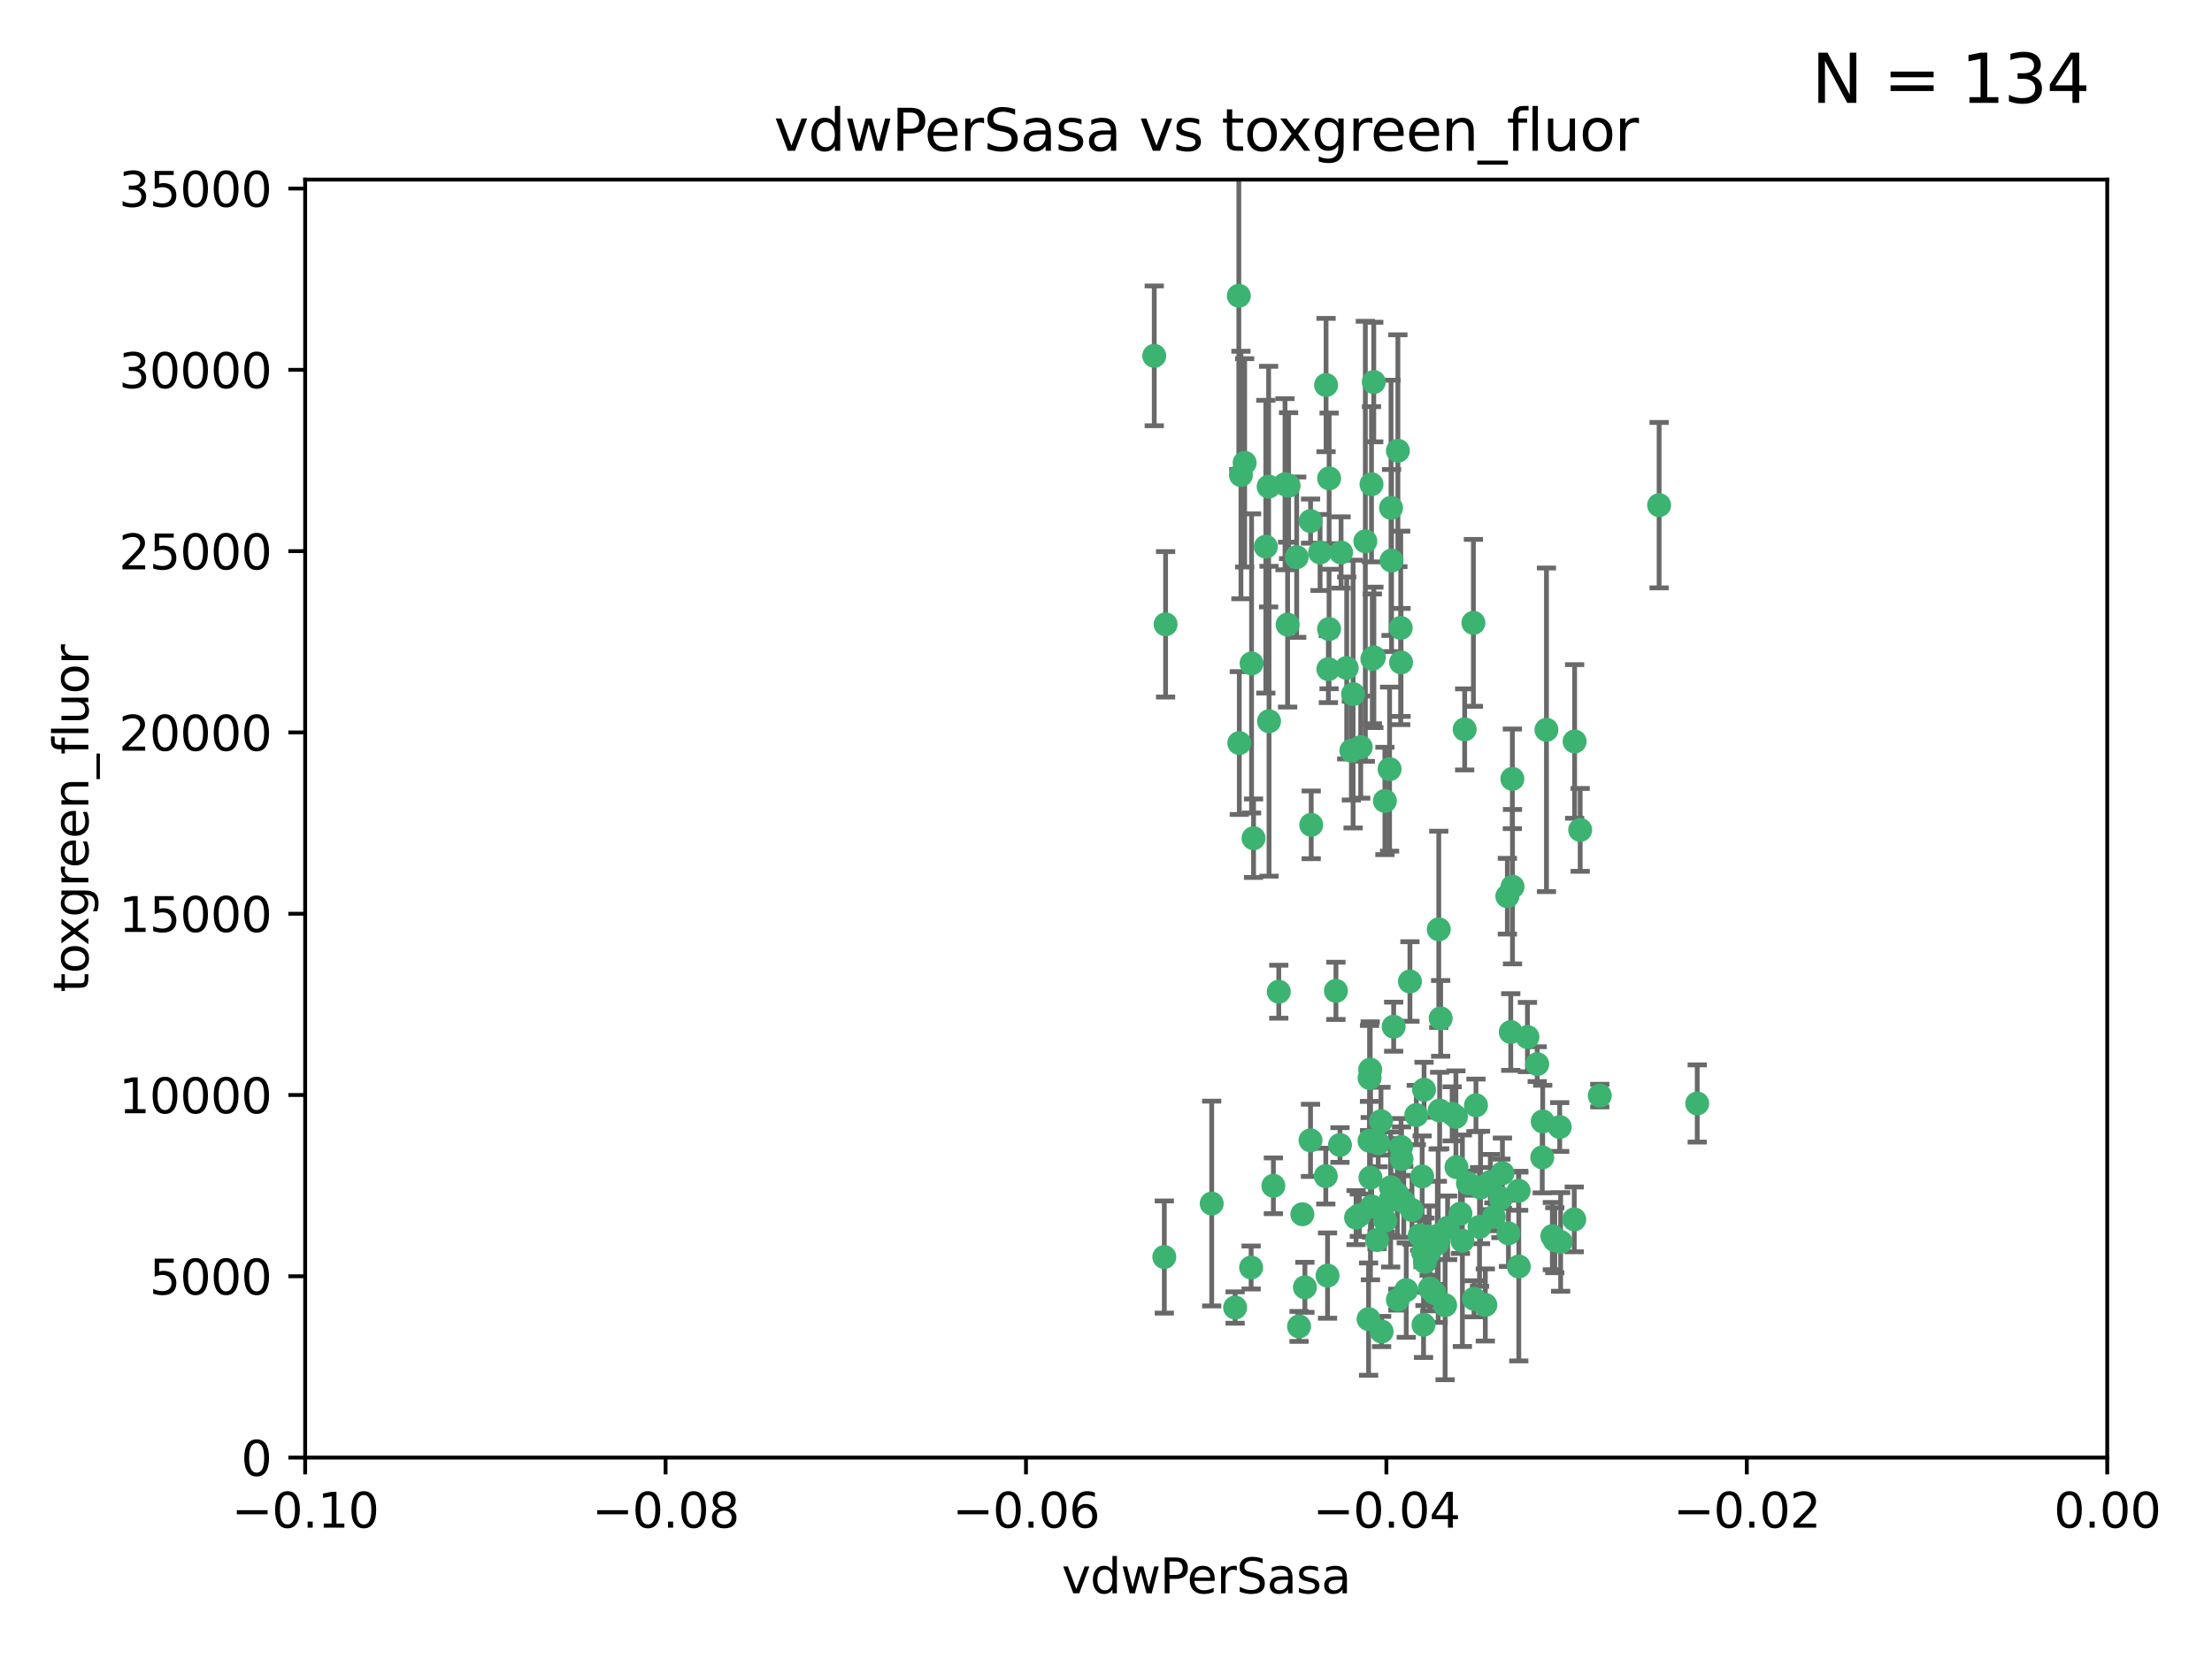 <?xml version="1.0" encoding="utf-8" standalone="no"?>
<!DOCTYPE svg PUBLIC "-//W3C//DTD SVG 1.1//EN"
  "http://www.w3.org/Graphics/SVG/1.1/DTD/svg11.dtd">
<svg xmlns:xlink="http://www.w3.org/1999/xlink" width="460.8pt" height="345.6pt" viewBox="0 0 460.8 345.6" xmlns="http://www.w3.org/2000/svg" version="1.1">
 <defs>
  <style type="text/css">*{stroke-linejoin: round; stroke-linecap: butt}</style>
 </defs>
 <g id="figure_1">
  <g id="patch_1">
   <path d="M 0 345.6 
L 460.8 345.6 
L 460.8 0 
L 0 0 
z
" style="fill: #ffffff"/>
  </g>
  <g id="axes_1">
   <g id="patch_2">
    <path d="M 63.571 303.64 
L 438.975 303.64 
L 438.975 37.411 
L 63.571 37.411 
z
" style="fill: #ffffff"/>
   </g>
   <g id="PathCollection_1">
    <defs>
     <path id="m4ba8f58fe4" d="M 0 1.118 
C 0.297 1.118 0.581 1 0.791 0.791 
C 1 0.581 1.118 0.297 1.118 0 
C 1.118 -0.297 1 -0.581 0.791 -0.791 
C 0.581 -1 0.297 -1.118 0 -1.118 
C -0.297 -1.118 -0.581 -1 -0.791 -0.791 
C -1 -0.581 -1.118 -0.297 -1.118 0 
C -1.118 0.297 -1 0.581 -0.791 0.791 
C -0.581 1 -0.297 1.118 0 1.118 
z
" style="stroke: #3cb371"/>
    </defs>
    <g clip-path="url(#p672bc3a6eb)">
     <use xlink:href="#m4ba8f58fe4" x="267.694" y="100.872" style="fill: #3cb371; stroke: #3cb371"/>
     <use xlink:href="#m4ba8f58fe4" x="266.391" y="206.592" style="fill: #3cb371; stroke: #3cb371"/>
     <use xlink:href="#m4ba8f58fe4" x="274.994" y="115.09" style="fill: #3cb371; stroke: #3cb371"/>
     <use xlink:href="#m4ba8f58fe4" x="289.477" y="160.224" style="fill: #3cb371; stroke: #3cb371"/>
     <use xlink:href="#m4ba8f58fe4" x="281.517" y="156.366" style="fill: #3cb371; stroke: #3cb371"/>
     <use xlink:href="#m4ba8f58fe4" x="276.245" y="80.209" style="fill: #3cb371; stroke: #3cb371"/>
     <use xlink:href="#m4ba8f58fe4" x="289.885" y="116.772" style="fill: #3cb371; stroke: #3cb371"/>
     <use xlink:href="#m4ba8f58fe4" x="279.37" y="115.091" style="fill: #3cb371; stroke: #3cb371"/>
     <use xlink:href="#m4ba8f58fe4" x="305.116" y="151.945" style="fill: #3cb371; stroke: #3cb371"/>
     <use xlink:href="#m4ba8f58fe4" x="297.705" y="260.87" style="fill: #3cb371; stroke: #3cb371"/>
     <use xlink:href="#m4ba8f58fe4" x="285.704" y="100.88" style="fill: #3cb371; stroke: #3cb371"/>
     <use xlink:href="#m4ba8f58fe4" x="258.167" y="154.79" style="fill: #3cb371; stroke: #3cb371"/>
     <use xlink:href="#m4ba8f58fe4" x="264.28" y="101.372" style="fill: #3cb371; stroke: #3cb371"/>
     <use xlink:href="#m4ba8f58fe4" x="270.123" y="116.067" style="fill: #3cb371; stroke: #3cb371"/>
     <use xlink:href="#m4ba8f58fe4" x="284.427" y="112.761" style="fill: #3cb371; stroke: #3cb371"/>
     <use xlink:href="#m4ba8f58fe4" x="281.876" y="144.591" style="fill: #3cb371; stroke: #3cb371"/>
     <use xlink:href="#m4ba8f58fe4" x="240.452" y="74.129" style="fill: #3cb371; stroke: #3cb371"/>
     <use xlink:href="#m4ba8f58fe4" x="268.436" y="101.166" style="fill: #3cb371; stroke: #3cb371"/>
     <use xlink:href="#m4ba8f58fe4" x="276.884" y="99.654" style="fill: #3cb371; stroke: #3cb371"/>
     <use xlink:href="#m4ba8f58fe4" x="258.069" y="61.614" style="fill: #3cb371; stroke: #3cb371"/>
     <use xlink:href="#m4ba8f58fe4" x="289.776" y="105.788" style="fill: #3cb371; stroke: #3cb371"/>
     <use xlink:href="#m4ba8f58fe4" x="259.283" y="96.415" style="fill: #3cb371; stroke: #3cb371"/>
     <use xlink:href="#m4ba8f58fe4" x="276.867" y="131.033" style="fill: #3cb371; stroke: #3cb371"/>
     <use xlink:href="#m4ba8f58fe4" x="260.723" y="138.203" style="fill: #3cb371; stroke: #3cb371"/>
     <use xlink:href="#m4ba8f58fe4" x="285.49" y="245.325" style="fill: #3cb371; stroke: #3cb371"/>
     <use xlink:href="#m4ba8f58fe4" x="268.234" y="130.114" style="fill: #3cb371; stroke: #3cb371"/>
     <use xlink:href="#m4ba8f58fe4" x="263.695" y="113.883" style="fill: #3cb371; stroke: #3cb371"/>
     <use xlink:href="#m4ba8f58fe4" x="261.135" y="174.616" style="fill: #3cb371; stroke: #3cb371"/>
     <use xlink:href="#m4ba8f58fe4" x="287.812" y="277.375" style="fill: #3cb371; stroke: #3cb371"/>
     <use xlink:href="#m4ba8f58fe4" x="286.202" y="136.942" style="fill: #3cb371; stroke: #3cb371"/>
     <use xlink:href="#m4ba8f58fe4" x="299.427" y="259.045" style="fill: #3cb371; stroke: #3cb371"/>
     <use xlink:href="#m4ba8f58fe4" x="293.714" y="204.462" style="fill: #3cb371; stroke: #3cb371"/>
     <use xlink:href="#m4ba8f58fe4" x="286.179" y="79.585" style="fill: #3cb371; stroke: #3cb371"/>
     <use xlink:href="#m4ba8f58fe4" x="279.142" y="238.523" style="fill: #3cb371; stroke: #3cb371"/>
     <use xlink:href="#m4ba8f58fe4" x="278.301" y="206.41" style="fill: #3cb371; stroke: #3cb371"/>
     <use xlink:href="#m4ba8f58fe4" x="270.616" y="276.318" style="fill: #3cb371; stroke: #3cb371"/>
     <use xlink:href="#m4ba8f58fe4" x="273.005" y="237.553" style="fill: #3cb371; stroke: #3cb371"/>
     <use xlink:href="#m4ba8f58fe4" x="291.206" y="93.895" style="fill: #3cb371; stroke: #3cb371"/>
     <use xlink:href="#m4ba8f58fe4" x="258.51" y="98.96" style="fill: #3cb371; stroke: #3cb371"/>
     <use xlink:href="#m4ba8f58fe4" x="242.814" y="130.059" style="fill: #3cb371; stroke: #3cb371"/>
     <use xlink:href="#m4ba8f58fe4" x="296.457" y="260.914" style="fill: #3cb371; stroke: #3cb371"/>
     <use xlink:href="#m4ba8f58fe4" x="257.302" y="272.382" style="fill: #3cb371; stroke: #3cb371"/>
     <use xlink:href="#m4ba8f58fe4" x="273.015" y="108.552" style="fill: #3cb371; stroke: #3cb371"/>
     <use xlink:href="#m4ba8f58fe4" x="285.307" y="224.561" style="fill: #3cb371; stroke: #3cb371"/>
     <use xlink:href="#m4ba8f58fe4" x="283.463" y="155.635" style="fill: #3cb371; stroke: #3cb371"/>
     <use xlink:href="#m4ba8f58fe4" x="265.268" y="247.024" style="fill: #3cb371; stroke: #3cb371"/>
     <use xlink:href="#m4ba8f58fe4" x="280.544" y="139.15" style="fill: #3cb371; stroke: #3cb371"/>
     <use xlink:href="#m4ba8f58fe4" x="288.501" y="166.847" style="fill: #3cb371; stroke: #3cb371"/>
     <use xlink:href="#m4ba8f58fe4" x="276.725" y="139.395" style="fill: #3cb371; stroke: #3cb371"/>
     <use xlink:href="#m4ba8f58fe4" x="294.144" y="252.069" style="fill: #3cb371; stroke: #3cb371"/>
     <use xlink:href="#m4ba8f58fe4" x="299.723" y="193.597" style="fill: #3cb371; stroke: #3cb371"/>
     <use xlink:href="#m4ba8f58fe4" x="276.186" y="245.005" style="fill: #3cb371; stroke: #3cb371"/>
     <use xlink:href="#m4ba8f58fe4" x="296.262" y="245.077" style="fill: #3cb371; stroke: #3cb371"/>
     <use xlink:href="#m4ba8f58fe4" x="271.304" y="252.947" style="fill: #3cb371; stroke: #3cb371"/>
     <use xlink:href="#m4ba8f58fe4" x="285.884" y="137.251" style="fill: #3cb371; stroke: #3cb371"/>
     <use xlink:href="#m4ba8f58fe4" x="260.632" y="264.042" style="fill: #3cb371; stroke: #3cb371"/>
     <use xlink:href="#m4ba8f58fe4" x="276.553" y="265.728" style="fill: #3cb371; stroke: #3cb371"/>
     <use xlink:href="#m4ba8f58fe4" x="273.15" y="171.827" style="fill: #3cb371; stroke: #3cb371"/>
     <use xlink:href="#m4ba8f58fe4" x="295.747" y="257.342" style="fill: #3cb371; stroke: #3cb371"/>
     <use xlink:href="#m4ba8f58fe4" x="307.47" y="230.255" style="fill: #3cb371; stroke: #3cb371"/>
     <use xlink:href="#m4ba8f58fe4" x="285.44" y="222.83" style="fill: #3cb371; stroke: #3cb371"/>
     <use xlink:href="#m4ba8f58fe4" x="264.362" y="150.246" style="fill: #3cb371; stroke: #3cb371"/>
     <use xlink:href="#m4ba8f58fe4" x="303.415" y="243.147" style="fill: #3cb371; stroke: #3cb371"/>
     <use xlink:href="#m4ba8f58fe4" x="304.238" y="252.825" style="fill: #3cb371; stroke: #3cb371"/>
     <use xlink:href="#m4ba8f58fe4" x="297.855" y="268.409" style="fill: #3cb371; stroke: #3cb371"/>
     <use xlink:href="#m4ba8f58fe4" x="282.49" y="253.655" style="fill: #3cb371; stroke: #3cb371"/>
     <use xlink:href="#m4ba8f58fe4" x="271.835" y="268.169" style="fill: #3cb371; stroke: #3cb371"/>
     <use xlink:href="#m4ba8f58fe4" x="285.744" y="251.323" style="fill: #3cb371; stroke: #3cb371"/>
     <use xlink:href="#m4ba8f58fe4" x="316.39" y="263.833" style="fill: #3cb371; stroke: #3cb371"/>
     <use xlink:href="#m4ba8f58fe4" x="289.697" y="249.877" style="fill: #3cb371; stroke: #3cb371"/>
     <use xlink:href="#m4ba8f58fe4" x="307.072" y="270.567" style="fill: #3cb371; stroke: #3cb371"/>
     <use xlink:href="#m4ba8f58fe4" x="296.548" y="275.967" style="fill: #3cb371; stroke: #3cb371"/>
     <use xlink:href="#m4ba8f58fe4" x="299.904" y="231.339" style="fill: #3cb371; stroke: #3cb371"/>
     <use xlink:href="#m4ba8f58fe4" x="291.089" y="248.804" style="fill: #3cb371; stroke: #3cb371"/>
     <use xlink:href="#m4ba8f58fe4" x="320.226" y="221.675" style="fill: #3cb371; stroke: #3cb371"/>
     <use xlink:href="#m4ba8f58fe4" x="298.806" y="269.359" style="fill: #3cb371; stroke: #3cb371"/>
     <use xlink:href="#m4ba8f58fe4" x="291.198" y="270.746" style="fill: #3cb371; stroke: #3cb371"/>
     <use xlink:href="#m4ba8f58fe4" x="292.431" y="250.369" style="fill: #3cb371; stroke: #3cb371"/>
     <use xlink:href="#m4ba8f58fe4" x="304.643" y="258.47" style="fill: #3cb371; stroke: #3cb371"/>
     <use xlink:href="#m4ba8f58fe4" x="296.654" y="227.018" style="fill: #3cb371; stroke: #3cb371"/>
     <use xlink:href="#m4ba8f58fe4" x="287.102" y="238.149" style="fill: #3cb371; stroke: #3cb371"/>
     <use xlink:href="#m4ba8f58fe4" x="296.845" y="262.863" style="fill: #3cb371; stroke: #3cb371"/>
     <use xlink:href="#m4ba8f58fe4" x="252.42" y="250.721" style="fill: #3cb371; stroke: #3cb371"/>
     <use xlink:href="#m4ba8f58fe4" x="323.893" y="258.358" style="fill: #3cb371; stroke: #3cb371"/>
     <use xlink:href="#m4ba8f58fe4" x="314.719" y="214.991" style="fill: #3cb371; stroke: #3cb371"/>
     <use xlink:href="#m4ba8f58fe4" x="295.039" y="232.288" style="fill: #3cb371; stroke: #3cb371"/>
     <use xlink:href="#m4ba8f58fe4" x="315.083" y="184.712" style="fill: #3cb371; stroke: #3cb371"/>
     <use xlink:href="#m4ba8f58fe4" x="291.797" y="130.801" style="fill: #3cb371; stroke: #3cb371"/>
     <use xlink:href="#m4ba8f58fe4" x="322.155" y="152.035" style="fill: #3cb371; stroke: #3cb371"/>
     <use xlink:href="#m4ba8f58fe4" x="311.201" y="253.482" style="fill: #3cb371; stroke: #3cb371"/>
     <use xlink:href="#m4ba8f58fe4" x="291.863" y="137.993" style="fill: #3cb371; stroke: #3cb371"/>
     <use xlink:href="#m4ba8f58fe4" x="292.945" y="268.756" style="fill: #3cb371; stroke: #3cb371"/>
     <use xlink:href="#m4ba8f58fe4" x="286.871" y="258.32" style="fill: #3cb371; stroke: #3cb371"/>
     <use xlink:href="#m4ba8f58fe4" x="300.116" y="212.147" style="fill: #3cb371; stroke: #3cb371"/>
     <use xlink:href="#m4ba8f58fe4" x="287.682" y="233.563" style="fill: #3cb371; stroke: #3cb371"/>
     <use xlink:href="#m4ba8f58fe4" x="301.561" y="255.775" style="fill: #3cb371; stroke: #3cb371"/>
     <use xlink:href="#m4ba8f58fe4" x="285.296" y="237.649" style="fill: #3cb371; stroke: #3cb371"/>
     <use xlink:href="#m4ba8f58fe4" x="297.723" y="257.576" style="fill: #3cb371; stroke: #3cb371"/>
     <use xlink:href="#m4ba8f58fe4" x="314.008" y="186.7" style="fill: #3cb371; stroke: #3cb371"/>
     <use xlink:href="#m4ba8f58fe4" x="283.176" y="253.148" style="fill: #3cb371; stroke: #3cb371"/>
     <use xlink:href="#m4ba8f58fe4" x="299.599" y="257.429" style="fill: #3cb371; stroke: #3cb371"/>
     <use xlink:href="#m4ba8f58fe4" x="327.945" y="254.022" style="fill: #3cb371; stroke: #3cb371"/>
     <use xlink:href="#m4ba8f58fe4" x="321.374" y="233.615" style="fill: #3cb371; stroke: #3cb371"/>
     <use xlink:href="#m4ba8f58fe4" x="289.736" y="247.319" style="fill: #3cb371; stroke: #3cb371"/>
     <use xlink:href="#m4ba8f58fe4" x="316.361" y="248.058" style="fill: #3cb371; stroke: #3cb371"/>
     <use xlink:href="#m4ba8f58fe4" x="291.966" y="241.464" style="fill: #3cb371; stroke: #3cb371"/>
     <use xlink:href="#m4ba8f58fe4" x="301.043" y="271.896" style="fill: #3cb371; stroke: #3cb371"/>
     <use xlink:href="#m4ba8f58fe4" x="323.385" y="257.5" style="fill: #3cb371; stroke: #3cb371"/>
     <use xlink:href="#m4ba8f58fe4" x="288.561" y="254.285" style="fill: #3cb371; stroke: #3cb371"/>
     <use xlink:href="#m4ba8f58fe4" x="290.326" y="213.877" style="fill: #3cb371; stroke: #3cb371"/>
     <use xlink:href="#m4ba8f58fe4" x="308.213" y="255.591" style="fill: #3cb371; stroke: #3cb371"/>
     <use xlink:href="#m4ba8f58fe4" x="329.184" y="172.883" style="fill: #3cb371; stroke: #3cb371"/>
     <use xlink:href="#m4ba8f58fe4" x="312.986" y="244.401" style="fill: #3cb371; stroke: #3cb371"/>
     <use xlink:href="#m4ba8f58fe4" x="242.548" y="261.862" style="fill: #3cb371; stroke: #3cb371"/>
     <use xlink:href="#m4ba8f58fe4" x="314.237" y="256.929" style="fill: #3cb371; stroke: #3cb371"/>
     <use xlink:href="#m4ba8f58fe4" x="308.419" y="247.376" style="fill: #3cb371; stroke: #3cb371"/>
     <use xlink:href="#m4ba8f58fe4" x="321.28" y="241.102" style="fill: #3cb371; stroke: #3cb371"/>
     <use xlink:href="#m4ba8f58fe4" x="306.938" y="129.752" style="fill: #3cb371; stroke: #3cb371"/>
     <use xlink:href="#m4ba8f58fe4" x="302.508" y="232.035" style="fill: #3cb371; stroke: #3cb371"/>
     <use xlink:href="#m4ba8f58fe4" x="309.419" y="271.847" style="fill: #3cb371; stroke: #3cb371"/>
     <use xlink:href="#m4ba8f58fe4" x="318.197" y="216.039" style="fill: #3cb371; stroke: #3cb371"/>
     <use xlink:href="#m4ba8f58fe4" x="333.264" y="228.234" style="fill: #3cb371; stroke: #3cb371"/>
     <use xlink:href="#m4ba8f58fe4" x="328.024" y="154.457" style="fill: #3cb371; stroke: #3cb371"/>
     <use xlink:href="#m4ba8f58fe4" x="285.099" y="274.795" style="fill: #3cb371; stroke: #3cb371"/>
     <use xlink:href="#m4ba8f58fe4" x="345.624" y="105.234" style="fill: #3cb371; stroke: #3cb371"/>
     <use xlink:href="#m4ba8f58fe4" x="291.864" y="238.934" style="fill: #3cb371; stroke: #3cb371"/>
     <use xlink:href="#m4ba8f58fe4" x="305.794" y="246.485" style="fill: #3cb371; stroke: #3cb371"/>
     <use xlink:href="#m4ba8f58fe4" x="315.053" y="162.243" style="fill: #3cb371; stroke: #3cb371"/>
     <use xlink:href="#m4ba8f58fe4" x="303.294" y="232.65" style="fill: #3cb371; stroke: #3cb371"/>
     <use xlink:href="#m4ba8f58fe4" x="324.917" y="234.78" style="fill: #3cb371; stroke: #3cb371"/>
     <use xlink:href="#m4ba8f58fe4" x="325.11" y="258.72" style="fill: #3cb371; stroke: #3cb371"/>
     <use xlink:href="#m4ba8f58fe4" x="310.47" y="246.235" style="fill: #3cb371; stroke: #3cb371"/>
     <use xlink:href="#m4ba8f58fe4" x="353.564" y="229.873" style="fill: #3cb371; stroke: #3cb371"/>
     <use xlink:href="#m4ba8f58fe4" x="312.661" y="249.638" style="fill: #3cb371; stroke: #3cb371"/>
    </g>
   </g>
   <g id="matplotlib.axis_1">
    <g id="xtick_1">
     <g id="line2d_1">
      <defs>
       <path id="m71f6083747" d="M 0 0 
L 0 3.5 
" style="stroke: #000000; stroke-width: 0.8"/>
      </defs>
      <g>
       <use xlink:href="#m71f6083747" x="63.571" y="303.64" style="stroke: #000000; stroke-width: 0.8"/>
      </g>
     </g>
     <g id="text_1">
      <!-- −0.10 -->
      <g transform="translate(48.249 318.238)scale(0.1 -0.1)">
       <defs>
        <path id="DejaVuSans-2212" d="M 678 2272 
L 4684 2272 
L 4684 1741 
L 678 1741 
L 678 2272 
z
" transform="scale(0.016)"/>
        <path id="DejaVuSans-30" d="M 2034 4250 
Q 1547 4250 1301 3770 
Q 1056 3291 1056 2328 
Q 1056 1369 1301 889 
Q 1547 409 2034 409 
Q 2525 409 2770 889 
Q 3016 1369 3016 2328 
Q 3016 3291 2770 3770 
Q 2525 4250 2034 4250 
z
M 2034 4750 
Q 2819 4750 3233 4129 
Q 3647 3509 3647 2328 
Q 3647 1150 3233 529 
Q 2819 -91 2034 -91 
Q 1250 -91 836 529 
Q 422 1150 422 2328 
Q 422 3509 836 4129 
Q 1250 4750 2034 4750 
z
" transform="scale(0.016)"/>
        <path id="DejaVuSans-2e" d="M 684 794 
L 1344 794 
L 1344 0 
L 684 0 
L 684 794 
z
" transform="scale(0.016)"/>
        <path id="DejaVuSans-31" d="M 794 531 
L 1825 531 
L 1825 4091 
L 703 3866 
L 703 4441 
L 1819 4666 
L 2450 4666 
L 2450 531 
L 3481 531 
L 3481 0 
L 794 0 
L 794 531 
z
" transform="scale(0.016)"/>
       </defs>
       <use xlink:href="#DejaVuSans-2212"/>
       <use xlink:href="#DejaVuSans-30" x="83.789"/>
       <use xlink:href="#DejaVuSans-2e" x="147.412"/>
       <use xlink:href="#DejaVuSans-31" x="179.199"/>
       <use xlink:href="#DejaVuSans-30" x="242.822"/>
      </g>
     </g>
    </g>
    <g id="xtick_2">
     <g id="line2d_2">
      <g>
       <use xlink:href="#m71f6083747" x="138.652" y="303.64" style="stroke: #000000; stroke-width: 0.8"/>
      </g>
     </g>
     <g id="text_2">
      <!-- −0.08 -->
      <g transform="translate(123.329 318.238)scale(0.1 -0.1)">
       <defs>
        <path id="DejaVuSans-38" d="M 2034 2216 
Q 1584 2216 1326 1975 
Q 1069 1734 1069 1313 
Q 1069 891 1326 650 
Q 1584 409 2034 409 
Q 2484 409 2743 651 
Q 3003 894 3003 1313 
Q 3003 1734 2745 1975 
Q 2488 2216 2034 2216 
z
M 1403 2484 
Q 997 2584 770 2862 
Q 544 3141 544 3541 
Q 544 4100 942 4425 
Q 1341 4750 2034 4750 
Q 2731 4750 3128 4425 
Q 3525 4100 3525 3541 
Q 3525 3141 3298 2862 
Q 3072 2584 2669 2484 
Q 3125 2378 3379 2068 
Q 3634 1759 3634 1313 
Q 3634 634 3220 271 
Q 2806 -91 2034 -91 
Q 1263 -91 848 271 
Q 434 634 434 1313 
Q 434 1759 690 2068 
Q 947 2378 1403 2484 
z
M 1172 3481 
Q 1172 3119 1398 2916 
Q 1625 2713 2034 2713 
Q 2441 2713 2670 2916 
Q 2900 3119 2900 3481 
Q 2900 3844 2670 4047 
Q 2441 4250 2034 4250 
Q 1625 4250 1398 4047 
Q 1172 3844 1172 3481 
z
" transform="scale(0.016)"/>
       </defs>
       <use xlink:href="#DejaVuSans-2212"/>
       <use xlink:href="#DejaVuSans-30" x="83.789"/>
       <use xlink:href="#DejaVuSans-2e" x="147.412"/>
       <use xlink:href="#DejaVuSans-30" x="179.199"/>
       <use xlink:href="#DejaVuSans-38" x="242.822"/>
      </g>
     </g>
    </g>
    <g id="xtick_3">
     <g id="line2d_3">
      <g>
       <use xlink:href="#m71f6083747" x="213.733" y="303.64" style="stroke: #000000; stroke-width: 0.8"/>
      </g>
     </g>
     <g id="text_3">
      <!-- −0.06 -->
      <g transform="translate(198.41 318.238)scale(0.1 -0.1)">
       <defs>
        <path id="DejaVuSans-36" d="M 2113 2584 
Q 1688 2584 1439 2293 
Q 1191 2003 1191 1497 
Q 1191 994 1439 701 
Q 1688 409 2113 409 
Q 2538 409 2786 701 
Q 3034 994 3034 1497 
Q 3034 2003 2786 2293 
Q 2538 2584 2113 2584 
z
M 3366 4563 
L 3366 3988 
Q 3128 4100 2886 4159 
Q 2644 4219 2406 4219 
Q 1781 4219 1451 3797 
Q 1122 3375 1075 2522 
Q 1259 2794 1537 2939 
Q 1816 3084 2150 3084 
Q 2853 3084 3261 2657 
Q 3669 2231 3669 1497 
Q 3669 778 3244 343 
Q 2819 -91 2113 -91 
Q 1303 -91 875 529 
Q 447 1150 447 2328 
Q 447 3434 972 4092 
Q 1497 4750 2381 4750 
Q 2619 4750 2861 4703 
Q 3103 4656 3366 4563 
z
" transform="scale(0.016)"/>
       </defs>
       <use xlink:href="#DejaVuSans-2212"/>
       <use xlink:href="#DejaVuSans-30" x="83.789"/>
       <use xlink:href="#DejaVuSans-2e" x="147.412"/>
       <use xlink:href="#DejaVuSans-30" x="179.199"/>
       <use xlink:href="#DejaVuSans-36" x="242.822"/>
      </g>
     </g>
    </g>
    <g id="xtick_4">
     <g id="line2d_4">
      <g>
       <use xlink:href="#m71f6083747" x="288.813" y="303.64" style="stroke: #000000; stroke-width: 0.8"/>
      </g>
     </g>
     <g id="text_4">
      <!-- −0.04 -->
      <g transform="translate(273.491 318.238)scale(0.1 -0.1)">
       <defs>
        <path id="DejaVuSans-34" d="M 2419 4116 
L 825 1625 
L 2419 1625 
L 2419 4116 
z
M 2253 4666 
L 3047 4666 
L 3047 1625 
L 3713 1625 
L 3713 1100 
L 3047 1100 
L 3047 0 
L 2419 0 
L 2419 1100 
L 313 1100 
L 313 1709 
L 2253 4666 
z
" transform="scale(0.016)"/>
       </defs>
       <use xlink:href="#DejaVuSans-2212"/>
       <use xlink:href="#DejaVuSans-30" x="83.789"/>
       <use xlink:href="#DejaVuSans-2e" x="147.412"/>
       <use xlink:href="#DejaVuSans-30" x="179.199"/>
       <use xlink:href="#DejaVuSans-34" x="242.822"/>
      </g>
     </g>
    </g>
    <g id="xtick_5">
     <g id="line2d_5">
      <g>
       <use xlink:href="#m71f6083747" x="363.894" y="303.64" style="stroke: #000000; stroke-width: 0.8"/>
      </g>
     </g>
     <g id="text_5">
      <!-- −0.02 -->
      <g transform="translate(348.572 318.238)scale(0.1 -0.1)">
       <defs>
        <path id="DejaVuSans-32" d="M 1228 531 
L 3431 531 
L 3431 0 
L 469 0 
L 469 531 
Q 828 903 1448 1529 
Q 2069 2156 2228 2338 
Q 2531 2678 2651 2914 
Q 2772 3150 2772 3378 
Q 2772 3750 2511 3984 
Q 2250 4219 1831 4219 
Q 1534 4219 1204 4116 
Q 875 4013 500 3803 
L 500 4441 
Q 881 4594 1212 4672 
Q 1544 4750 1819 4750 
Q 2544 4750 2975 4387 
Q 3406 4025 3406 3419 
Q 3406 3131 3298 2873 
Q 3191 2616 2906 2266 
Q 2828 2175 2409 1742 
Q 1991 1309 1228 531 
z
" transform="scale(0.016)"/>
       </defs>
       <use xlink:href="#DejaVuSans-2212"/>
       <use xlink:href="#DejaVuSans-30" x="83.789"/>
       <use xlink:href="#DejaVuSans-2e" x="147.412"/>
       <use xlink:href="#DejaVuSans-30" x="179.199"/>
       <use xlink:href="#DejaVuSans-32" x="242.822"/>
      </g>
     </g>
    </g>
    <g id="xtick_6">
     <g id="line2d_6">
      <g>
       <use xlink:href="#m71f6083747" x="438.975" y="303.64" style="stroke: #000000; stroke-width: 0.8"/>
      </g>
     </g>
     <g id="text_6">
      <!-- 0.00 -->
      <g transform="translate(427.842 318.238)scale(0.1 -0.1)">
       <use xlink:href="#DejaVuSans-30"/>
       <use xlink:href="#DejaVuSans-2e" x="63.623"/>
       <use xlink:href="#DejaVuSans-30" x="95.41"/>
       <use xlink:href="#DejaVuSans-30" x="159.033"/>
      </g>
     </g>
    </g>
    <g id="text_7">
     <!-- vdwPerSasa -->
     <g transform="translate(221.178 331.917)scale(0.1 -0.1)">
      <defs>
       <path id="DejaVuSans-76" d="M 191 3500 
L 800 3500 
L 1894 563 
L 2988 3500 
L 3597 3500 
L 2284 0 
L 1503 0 
L 191 3500 
z
" transform="scale(0.016)"/>
       <path id="DejaVuSans-64" d="M 2906 2969 
L 2906 4863 
L 3481 4863 
L 3481 0 
L 2906 0 
L 2906 525 
Q 2725 213 2448 61 
Q 2172 -91 1784 -91 
Q 1150 -91 751 415 
Q 353 922 353 1747 
Q 353 2572 751 3078 
Q 1150 3584 1784 3584 
Q 2172 3584 2448 3432 
Q 2725 3281 2906 2969 
z
M 947 1747 
Q 947 1113 1208 752 
Q 1469 391 1925 391 
Q 2381 391 2643 752 
Q 2906 1113 2906 1747 
Q 2906 2381 2643 2742 
Q 2381 3103 1925 3103 
Q 1469 3103 1208 2742 
Q 947 2381 947 1747 
z
" transform="scale(0.016)"/>
       <path id="DejaVuSans-77" d="M 269 3500 
L 844 3500 
L 1563 769 
L 2278 3500 
L 2956 3500 
L 3675 769 
L 4391 3500 
L 4966 3500 
L 4050 0 
L 3372 0 
L 2619 2869 
L 1863 0 
L 1184 0 
L 269 3500 
z
" transform="scale(0.016)"/>
       <path id="DejaVuSans-50" d="M 1259 4147 
L 1259 2394 
L 2053 2394 
Q 2494 2394 2734 2622 
Q 2975 2850 2975 3272 
Q 2975 3691 2734 3919 
Q 2494 4147 2053 4147 
L 1259 4147 
z
M 628 4666 
L 2053 4666 
Q 2838 4666 3239 4311 
Q 3641 3956 3641 3272 
Q 3641 2581 3239 2228 
Q 2838 1875 2053 1875 
L 1259 1875 
L 1259 0 
L 628 0 
L 628 4666 
z
" transform="scale(0.016)"/>
       <path id="DejaVuSans-65" d="M 3597 1894 
L 3597 1613 
L 953 1613 
Q 991 1019 1311 708 
Q 1631 397 2203 397 
Q 2534 397 2845 478 
Q 3156 559 3463 722 
L 3463 178 
Q 3153 47 2828 -22 
Q 2503 -91 2169 -91 
Q 1331 -91 842 396 
Q 353 884 353 1716 
Q 353 2575 817 3079 
Q 1281 3584 2069 3584 
Q 2775 3584 3186 3129 
Q 3597 2675 3597 1894 
z
M 3022 2063 
Q 3016 2534 2758 2815 
Q 2500 3097 2075 3097 
Q 1594 3097 1305 2825 
Q 1016 2553 972 2059 
L 3022 2063 
z
" transform="scale(0.016)"/>
       <path id="DejaVuSans-72" d="M 2631 2963 
Q 2534 3019 2420 3045 
Q 2306 3072 2169 3072 
Q 1681 3072 1420 2755 
Q 1159 2438 1159 1844 
L 1159 0 
L 581 0 
L 581 3500 
L 1159 3500 
L 1159 2956 
Q 1341 3275 1631 3429 
Q 1922 3584 2338 3584 
Q 2397 3584 2469 3576 
Q 2541 3569 2628 3553 
L 2631 2963 
z
" transform="scale(0.016)"/>
       <path id="DejaVuSans-53" d="M 3425 4513 
L 3425 3897 
Q 3066 4069 2747 4153 
Q 2428 4238 2131 4238 
Q 1616 4238 1336 4038 
Q 1056 3838 1056 3469 
Q 1056 3159 1242 3001 
Q 1428 2844 1947 2747 
L 2328 2669 
Q 3034 2534 3370 2195 
Q 3706 1856 3706 1288 
Q 3706 609 3251 259 
Q 2797 -91 1919 -91 
Q 1588 -91 1214 -16 
Q 841 59 441 206 
L 441 856 
Q 825 641 1194 531 
Q 1563 422 1919 422 
Q 2459 422 2753 634 
Q 3047 847 3047 1241 
Q 3047 1584 2836 1778 
Q 2625 1972 2144 2069 
L 1759 2144 
Q 1053 2284 737 2584 
Q 422 2884 422 3419 
Q 422 4038 858 4394 
Q 1294 4750 2059 4750 
Q 2388 4750 2728 4690 
Q 3069 4631 3425 4513 
z
" transform="scale(0.016)"/>
       <path id="DejaVuSans-61" d="M 2194 1759 
Q 1497 1759 1228 1600 
Q 959 1441 959 1056 
Q 959 750 1161 570 
Q 1363 391 1709 391 
Q 2188 391 2477 730 
Q 2766 1069 2766 1631 
L 2766 1759 
L 2194 1759 
z
M 3341 1997 
L 3341 0 
L 2766 0 
L 2766 531 
Q 2569 213 2275 61 
Q 1981 -91 1556 -91 
Q 1019 -91 701 211 
Q 384 513 384 1019 
Q 384 1609 779 1909 
Q 1175 2209 1959 2209 
L 2766 2209 
L 2766 2266 
Q 2766 2663 2505 2880 
Q 2244 3097 1772 3097 
Q 1472 3097 1187 3025 
Q 903 2953 641 2809 
L 641 3341 
Q 956 3463 1253 3523 
Q 1550 3584 1831 3584 
Q 2591 3584 2966 3190 
Q 3341 2797 3341 1997 
z
" transform="scale(0.016)"/>
       <path id="DejaVuSans-73" d="M 2834 3397 
L 2834 2853 
Q 2591 2978 2328 3040 
Q 2066 3103 1784 3103 
Q 1356 3103 1142 2972 
Q 928 2841 928 2578 
Q 928 2378 1081 2264 
Q 1234 2150 1697 2047 
L 1894 2003 
Q 2506 1872 2764 1633 
Q 3022 1394 3022 966 
Q 3022 478 2636 193 
Q 2250 -91 1575 -91 
Q 1294 -91 989 -36 
Q 684 19 347 128 
L 347 722 
Q 666 556 975 473 
Q 1284 391 1588 391 
Q 1994 391 2212 530 
Q 2431 669 2431 922 
Q 2431 1156 2273 1281 
Q 2116 1406 1581 1522 
L 1381 1569 
Q 847 1681 609 1914 
Q 372 2147 372 2553 
Q 372 3047 722 3315 
Q 1072 3584 1716 3584 
Q 2034 3584 2315 3537 
Q 2597 3491 2834 3397 
z
" transform="scale(0.016)"/>
      </defs>
      <use xlink:href="#DejaVuSans-76"/>
      <use xlink:href="#DejaVuSans-64" x="59.18"/>
      <use xlink:href="#DejaVuSans-77" x="122.656"/>
      <use xlink:href="#DejaVuSans-50" x="204.443"/>
      <use xlink:href="#DejaVuSans-65" x="261.121"/>
      <use xlink:href="#DejaVuSans-72" x="322.645"/>
      <use xlink:href="#DejaVuSans-53" x="363.758"/>
      <use xlink:href="#DejaVuSans-61" x="427.234"/>
      <use xlink:href="#DejaVuSans-73" x="488.514"/>
      <use xlink:href="#DejaVuSans-61" x="540.613"/>
     </g>
    </g>
   </g>
   <g id="matplotlib.axis_2">
    <g id="ytick_1">
     <g id="line2d_7">
      <defs>
       <path id="meb80b1f4de" d="M 0 0 
L -3.5 0 
" style="stroke: #000000; stroke-width: 0.8"/>
      </defs>
      <g>
       <use xlink:href="#meb80b1f4de" x="63.571" y="303.64" style="stroke: #000000; stroke-width: 0.8"/>
      </g>
     </g>
     <g id="text_8">
      <!-- 0 -->
      <g transform="translate(50.209 307.439)scale(0.1 -0.1)">
       <use xlink:href="#DejaVuSans-30"/>
      </g>
     </g>
    </g>
    <g id="ytick_2">
     <g id="line2d_8">
      <g>
       <use xlink:href="#meb80b1f4de" x="63.571" y="265.874" style="stroke: #000000; stroke-width: 0.8"/>
      </g>
     </g>
     <g id="text_9">
      <!-- 5000 -->
      <g transform="translate(31.121 269.673)scale(0.1 -0.1)">
       <defs>
        <path id="DejaVuSans-35" d="M 691 4666 
L 3169 4666 
L 3169 4134 
L 1269 4134 
L 1269 2991 
Q 1406 3038 1543 3061 
Q 1681 3084 1819 3084 
Q 2600 3084 3056 2656 
Q 3513 2228 3513 1497 
Q 3513 744 3044 326 
Q 2575 -91 1722 -91 
Q 1428 -91 1123 -41 
Q 819 9 494 109 
L 494 744 
Q 775 591 1075 516 
Q 1375 441 1709 441 
Q 2250 441 2565 725 
Q 2881 1009 2881 1497 
Q 2881 1984 2565 2268 
Q 2250 2553 1709 2553 
Q 1456 2553 1204 2497 
Q 953 2441 691 2322 
L 691 4666 
z
" transform="scale(0.016)"/>
       </defs>
       <use xlink:href="#DejaVuSans-35"/>
       <use xlink:href="#DejaVuSans-30" x="63.623"/>
       <use xlink:href="#DejaVuSans-30" x="127.246"/>
       <use xlink:href="#DejaVuSans-30" x="190.869"/>
      </g>
     </g>
    </g>
    <g id="ytick_3">
     <g id="line2d_9">
      <g>
       <use xlink:href="#meb80b1f4de" x="63.571" y="228.108" style="stroke: #000000; stroke-width: 0.8"/>
      </g>
     </g>
     <g id="text_10">
      <!-- 10000 -->
      <g transform="translate(24.759 231.907)scale(0.1 -0.1)">
       <use xlink:href="#DejaVuSans-31"/>
       <use xlink:href="#DejaVuSans-30" x="63.623"/>
       <use xlink:href="#DejaVuSans-30" x="127.246"/>
       <use xlink:href="#DejaVuSans-30" x="190.869"/>
       <use xlink:href="#DejaVuSans-30" x="254.492"/>
      </g>
     </g>
    </g>
    <g id="ytick_4">
     <g id="line2d_10">
      <g>
       <use xlink:href="#meb80b1f4de" x="63.571" y="190.342" style="stroke: #000000; stroke-width: 0.8"/>
      </g>
     </g>
     <g id="text_11">
      <!-- 15000 -->
      <g transform="translate(24.759 194.141)scale(0.1 -0.1)">
       <use xlink:href="#DejaVuSans-31"/>
       <use xlink:href="#DejaVuSans-35" x="63.623"/>
       <use xlink:href="#DejaVuSans-30" x="127.246"/>
       <use xlink:href="#DejaVuSans-30" x="190.869"/>
       <use xlink:href="#DejaVuSans-30" x="254.492"/>
      </g>
     </g>
    </g>
    <g id="ytick_5">
     <g id="line2d_11">
      <g>
       <use xlink:href="#meb80b1f4de" x="63.571" y="152.576" style="stroke: #000000; stroke-width: 0.8"/>
      </g>
     </g>
     <g id="text_12">
      <!-- 20000 -->
      <g transform="translate(24.759 156.375)scale(0.1 -0.1)">
       <use xlink:href="#DejaVuSans-32"/>
       <use xlink:href="#DejaVuSans-30" x="63.623"/>
       <use xlink:href="#DejaVuSans-30" x="127.246"/>
       <use xlink:href="#DejaVuSans-30" x="190.869"/>
       <use xlink:href="#DejaVuSans-30" x="254.492"/>
      </g>
     </g>
    </g>
    <g id="ytick_6">
     <g id="line2d_12">
      <g>
       <use xlink:href="#meb80b1f4de" x="63.571" y="114.81" style="stroke: #000000; stroke-width: 0.8"/>
      </g>
     </g>
     <g id="text_13">
      <!-- 25000 -->
      <g transform="translate(24.759 118.609)scale(0.1 -0.1)">
       <use xlink:href="#DejaVuSans-32"/>
       <use xlink:href="#DejaVuSans-35" x="63.623"/>
       <use xlink:href="#DejaVuSans-30" x="127.246"/>
       <use xlink:href="#DejaVuSans-30" x="190.869"/>
       <use xlink:href="#DejaVuSans-30" x="254.492"/>
      </g>
     </g>
    </g>
    <g id="ytick_7">
     <g id="line2d_13">
      <g>
       <use xlink:href="#meb80b1f4de" x="63.571" y="77.044" style="stroke: #000000; stroke-width: 0.8"/>
      </g>
     </g>
     <g id="text_14">
      <!-- 30000 -->
      <g transform="translate(24.759 80.844)scale(0.1 -0.1)">
       <defs>
        <path id="DejaVuSans-33" d="M 2597 2516 
Q 3050 2419 3304 2112 
Q 3559 1806 3559 1356 
Q 3559 666 3084 287 
Q 2609 -91 1734 -91 
Q 1441 -91 1130 -33 
Q 819 25 488 141 
L 488 750 
Q 750 597 1062 519 
Q 1375 441 1716 441 
Q 2309 441 2620 675 
Q 2931 909 2931 1356 
Q 2931 1769 2642 2001 
Q 2353 2234 1838 2234 
L 1294 2234 
L 1294 2753 
L 1863 2753 
Q 2328 2753 2575 2939 
Q 2822 3125 2822 3475 
Q 2822 3834 2567 4026 
Q 2313 4219 1838 4219 
Q 1578 4219 1281 4162 
Q 984 4106 628 3988 
L 628 4550 
Q 988 4650 1302 4700 
Q 1616 4750 1894 4750 
Q 2613 4750 3031 4423 
Q 3450 4097 3450 3541 
Q 3450 3153 3228 2886 
Q 3006 2619 2597 2516 
z
" transform="scale(0.016)"/>
       </defs>
       <use xlink:href="#DejaVuSans-33"/>
       <use xlink:href="#DejaVuSans-30" x="63.623"/>
       <use xlink:href="#DejaVuSans-30" x="127.246"/>
       <use xlink:href="#DejaVuSans-30" x="190.869"/>
       <use xlink:href="#DejaVuSans-30" x="254.492"/>
      </g>
     </g>
    </g>
    <g id="ytick_8">
     <g id="line2d_14">
      <g>
       <use xlink:href="#meb80b1f4de" x="63.571" y="39.278" style="stroke: #000000; stroke-width: 0.8"/>
      </g>
     </g>
     <g id="text_15">
      <!-- 35000 -->
      <g transform="translate(24.759 43.078)scale(0.1 -0.1)">
       <use xlink:href="#DejaVuSans-33"/>
       <use xlink:href="#DejaVuSans-35" x="63.623"/>
       <use xlink:href="#DejaVuSans-30" x="127.246"/>
       <use xlink:href="#DejaVuSans-30" x="190.869"/>
       <use xlink:href="#DejaVuSans-30" x="254.492"/>
      </g>
     </g>
    </g>
    <g id="text_16">
     <!-- toxgreen_fluor -->
     <g transform="translate(18.401 206.72)rotate(-90)scale(0.1 -0.1)">
      <defs>
       <path id="DejaVuSans-74" d="M 1172 4494 
L 1172 3500 
L 2356 3500 
L 2356 3053 
L 1172 3053 
L 1172 1153 
Q 1172 725 1289 603 
Q 1406 481 1766 481 
L 2356 481 
L 2356 0 
L 1766 0 
Q 1100 0 847 248 
Q 594 497 594 1153 
L 594 3053 
L 172 3053 
L 172 3500 
L 594 3500 
L 594 4494 
L 1172 4494 
z
" transform="scale(0.016)"/>
       <path id="DejaVuSans-6f" d="M 1959 3097 
Q 1497 3097 1228 2736 
Q 959 2375 959 1747 
Q 959 1119 1226 758 
Q 1494 397 1959 397 
Q 2419 397 2687 759 
Q 2956 1122 2956 1747 
Q 2956 2369 2687 2733 
Q 2419 3097 1959 3097 
z
M 1959 3584 
Q 2709 3584 3137 3096 
Q 3566 2609 3566 1747 
Q 3566 888 3137 398 
Q 2709 -91 1959 -91 
Q 1206 -91 779 398 
Q 353 888 353 1747 
Q 353 2609 779 3096 
Q 1206 3584 1959 3584 
z
" transform="scale(0.016)"/>
       <path id="DejaVuSans-78" d="M 3513 3500 
L 2247 1797 
L 3578 0 
L 2900 0 
L 1881 1375 
L 863 0 
L 184 0 
L 1544 1831 
L 300 3500 
L 978 3500 
L 1906 2253 
L 2834 3500 
L 3513 3500 
z
" transform="scale(0.016)"/>
       <path id="DejaVuSans-67" d="M 2906 1791 
Q 2906 2416 2648 2759 
Q 2391 3103 1925 3103 
Q 1463 3103 1205 2759 
Q 947 2416 947 1791 
Q 947 1169 1205 825 
Q 1463 481 1925 481 
Q 2391 481 2648 825 
Q 2906 1169 2906 1791 
z
M 3481 434 
Q 3481 -459 3084 -895 
Q 2688 -1331 1869 -1331 
Q 1566 -1331 1297 -1286 
Q 1028 -1241 775 -1147 
L 775 -588 
Q 1028 -725 1275 -790 
Q 1522 -856 1778 -856 
Q 2344 -856 2625 -561 
Q 2906 -266 2906 331 
L 2906 616 
Q 2728 306 2450 153 
Q 2172 0 1784 0 
Q 1141 0 747 490 
Q 353 981 353 1791 
Q 353 2603 747 3093 
Q 1141 3584 1784 3584 
Q 2172 3584 2450 3431 
Q 2728 3278 2906 2969 
L 2906 3500 
L 3481 3500 
L 3481 434 
z
" transform="scale(0.016)"/>
       <path id="DejaVuSans-6e" d="M 3513 2113 
L 3513 0 
L 2938 0 
L 2938 2094 
Q 2938 2591 2744 2837 
Q 2550 3084 2163 3084 
Q 1697 3084 1428 2787 
Q 1159 2491 1159 1978 
L 1159 0 
L 581 0 
L 581 3500 
L 1159 3500 
L 1159 2956 
Q 1366 3272 1645 3428 
Q 1925 3584 2291 3584 
Q 2894 3584 3203 3211 
Q 3513 2838 3513 2113 
z
" transform="scale(0.016)"/>
       <path id="DejaVuSans-5f" d="M 3263 -1063 
L 3263 -1509 
L -63 -1509 
L -63 -1063 
L 3263 -1063 
z
" transform="scale(0.016)"/>
       <path id="DejaVuSans-66" d="M 2375 4863 
L 2375 4384 
L 1825 4384 
Q 1516 4384 1395 4259 
Q 1275 4134 1275 3809 
L 1275 3500 
L 2222 3500 
L 2222 3053 
L 1275 3053 
L 1275 0 
L 697 0 
L 697 3053 
L 147 3053 
L 147 3500 
L 697 3500 
L 697 3744 
Q 697 4328 969 4595 
Q 1241 4863 1831 4863 
L 2375 4863 
z
" transform="scale(0.016)"/>
       <path id="DejaVuSans-6c" d="M 603 4863 
L 1178 4863 
L 1178 0 
L 603 0 
L 603 4863 
z
" transform="scale(0.016)"/>
       <path id="DejaVuSans-75" d="M 544 1381 
L 544 3500 
L 1119 3500 
L 1119 1403 
Q 1119 906 1312 657 
Q 1506 409 1894 409 
Q 2359 409 2629 706 
Q 2900 1003 2900 1516 
L 2900 3500 
L 3475 3500 
L 3475 0 
L 2900 0 
L 2900 538 
Q 2691 219 2414 64 
Q 2138 -91 1772 -91 
Q 1169 -91 856 284 
Q 544 659 544 1381 
z
M 1991 3584 
L 1991 3584 
z
" transform="scale(0.016)"/>
      </defs>
      <use xlink:href="#DejaVuSans-74"/>
      <use xlink:href="#DejaVuSans-6f" x="39.209"/>
      <use xlink:href="#DejaVuSans-78" x="97.266"/>
      <use xlink:href="#DejaVuSans-67" x="156.445"/>
      <use xlink:href="#DejaVuSans-72" x="219.922"/>
      <use xlink:href="#DejaVuSans-65" x="258.785"/>
      <use xlink:href="#DejaVuSans-65" x="320.309"/>
      <use xlink:href="#DejaVuSans-6e" x="381.832"/>
      <use xlink:href="#DejaVuSans-5f" x="445.211"/>
      <use xlink:href="#DejaVuSans-66" x="495.211"/>
      <use xlink:href="#DejaVuSans-6c" x="530.416"/>
      <use xlink:href="#DejaVuSans-75" x="558.199"/>
      <use xlink:href="#DejaVuSans-6f" x="621.578"/>
      <use xlink:href="#DejaVuSans-72" x="682.76"/>
     </g>
    </g>
   </g>
   <g id="LineCollection_1">
    <path d="M 267.694 118.692 
L 267.694 83.052 
" clip-path="url(#p672bc3a6eb)" style="fill: none; stroke: #696969"/>
    <path d="M 266.391 212.112 
L 266.391 201.073 
" clip-path="url(#p672bc3a6eb)" style="fill: none; stroke: #696969"/>
    <path d="M 274.994 123.008 
L 274.994 107.171 
" clip-path="url(#p672bc3a6eb)" style="fill: none; stroke: #696969"/>
    <path d="M 289.477 177.314 
L 289.477 143.135 
" clip-path="url(#p672bc3a6eb)" style="fill: none; stroke: #696969"/>
    <path d="M 281.517 166.65 
L 281.517 146.083 
" clip-path="url(#p672bc3a6eb)" style="fill: none; stroke: #696969"/>
    <path d="M 276.245 94.094 
L 276.245 66.324 
" clip-path="url(#p672bc3a6eb)" style="fill: none; stroke: #696969"/>
    <path d="M 289.885 135.741 
L 289.885 97.804 
" clip-path="url(#p672bc3a6eb)" style="fill: none; stroke: #696969"/>
    <path d="M 279.37 122.516 
L 279.37 107.666 
" clip-path="url(#p672bc3a6eb)" style="fill: none; stroke: #696969"/>
    <path d="M 305.116 160.385 
L 305.116 143.505 
" clip-path="url(#p672bc3a6eb)" style="fill: none; stroke: #696969"/>
    <path d="M 297.705 265.648 
L 297.705 256.093 
" clip-path="url(#p672bc3a6eb)" style="fill: none; stroke: #696969"/>
    <path d="M 285.704 117.048 
L 285.704 84.711 
" clip-path="url(#p672bc3a6eb)" style="fill: none; stroke: #696969"/>
    <path d="M 258.167 169.67 
L 258.167 139.91 
" clip-path="url(#p672bc3a6eb)" style="fill: none; stroke: #696969"/>
    <path d="M 264.28 126.436 
L 264.28 76.309 
" clip-path="url(#p672bc3a6eb)" style="fill: none; stroke: #696969"/>
    <path d="M 270.123 132.771 
L 270.123 99.364 
" clip-path="url(#p672bc3a6eb)" style="fill: none; stroke: #696969"/>
    <path d="M 284.427 158.597 
L 284.427 66.926 
" clip-path="url(#p672bc3a6eb)" style="fill: none; stroke: #696969"/>
    <path d="M 281.876 172.484 
L 281.876 116.697 
" clip-path="url(#p672bc3a6eb)" style="fill: none; stroke: #696969"/>
    <path d="M 240.452 88.692 
L 240.452 59.566 
" clip-path="url(#p672bc3a6eb)" style="fill: none; stroke: #696969"/>
    <path d="M 268.436 116.358 
L 268.436 85.973 
" clip-path="url(#p672bc3a6eb)" style="fill: none; stroke: #696969"/>
    <path d="M 276.884 113.257 
L 276.884 86.051 
" clip-path="url(#p672bc3a6eb)" style="fill: none; stroke: #696969"/>
    <path d="M 258.069 97.825 
L 258.069 25.402 
" clip-path="url(#p672bc3a6eb)" style="fill: none; stroke: #696969"/>
    <path d="M 289.776 132.373 
L 289.776 79.202 
" clip-path="url(#p672bc3a6eb)" style="fill: none; stroke: #696969"/>
    <path d="M 259.283 118.115 
L 259.283 74.714 
" clip-path="url(#p672bc3a6eb)" style="fill: none; stroke: #696969"/>
    <path d="M 276.867 143.479 
L 276.867 118.586 
" clip-path="url(#p672bc3a6eb)" style="fill: none; stroke: #696969"/>
    <path d="M 260.723 169.362 
L 260.723 107.043 
" clip-path="url(#p672bc3a6eb)" style="fill: none; stroke: #696969"/>
    <path d="M 285.49 266.605 
L 285.49 224.045 
" clip-path="url(#p672bc3a6eb)" style="fill: none; stroke: #696969"/>
    <path d="M 268.234 147.286 
L 268.234 112.943 
" clip-path="url(#p672bc3a6eb)" style="fill: none; stroke: #696969"/>
    <path d="M 263.695 144.378 
L 263.695 83.389 
" clip-path="url(#p672bc3a6eb)" style="fill: none; stroke: #696969"/>
    <path d="M 261.135 182.79 
L 261.135 166.441 
" clip-path="url(#p672bc3a6eb)" style="fill: none; stroke: #696969"/>
    <path d="M 287.812 280.522 
L 287.812 274.227 
" clip-path="url(#p672bc3a6eb)" style="fill: none; stroke: #696969"/>
    <path d="M 286.202 151.57 
L 286.202 122.315 
" clip-path="url(#p672bc3a6eb)" style="fill: none; stroke: #696969"/>
    <path d="M 299.427 272.002 
L 299.427 246.088 
" clip-path="url(#p672bc3a6eb)" style="fill: none; stroke: #696969"/>
    <path d="M 293.714 212.746 
L 293.714 196.178 
" clip-path="url(#p672bc3a6eb)" style="fill: none; stroke: #696969"/>
    <path d="M 286.179 92.04 
L 286.179 67.13 
" clip-path="url(#p672bc3a6eb)" style="fill: none; stroke: #696969"/>
    <path d="M 279.142 242.133 
L 279.142 234.912 
" clip-path="url(#p672bc3a6eb)" style="fill: none; stroke: #696969"/>
    <path d="M 278.301 212.375 
L 278.301 200.445 
" clip-path="url(#p672bc3a6eb)" style="fill: none; stroke: #696969"/>
    <path d="M 270.616 279.439 
L 270.616 273.197 
" clip-path="url(#p672bc3a6eb)" style="fill: none; stroke: #696969"/>
    <path d="M 273.005 245.071 
L 273.005 230.034 
" clip-path="url(#p672bc3a6eb)" style="fill: none; stroke: #696969"/>
    <path d="M 291.206 118.044 
L 291.206 69.747 
" clip-path="url(#p672bc3a6eb)" style="fill: none; stroke: #696969"/>
    <path d="M 258.51 124.744 
L 258.51 73.175 
" clip-path="url(#p672bc3a6eb)" style="fill: none; stroke: #696969"/>
    <path d="M 242.814 145.209 
L 242.814 114.909 
" clip-path="url(#p672bc3a6eb)" style="fill: none; stroke: #696969"/>
    <path d="M 296.457 263.886 
L 296.457 257.941 
" clip-path="url(#p672bc3a6eb)" style="fill: none; stroke: #696969"/>
    <path d="M 257.302 275.653 
L 257.302 269.11 
" clip-path="url(#p672bc3a6eb)" style="fill: none; stroke: #696969"/>
    <path d="M 273.015 113.148 
L 273.015 103.957 
" clip-path="url(#p672bc3a6eb)" style="fill: none; stroke: #696969"/>
    <path d="M 285.307 235.496 
L 285.307 213.627 
" clip-path="url(#p672bc3a6eb)" style="fill: none; stroke: #696969"/>
    <path d="M 283.463 166.268 
L 283.463 145.002 
" clip-path="url(#p672bc3a6eb)" style="fill: none; stroke: #696969"/>
    <path d="M 265.268 252.829 
L 265.268 241.22 
" clip-path="url(#p672bc3a6eb)" style="fill: none; stroke: #696969"/>
    <path d="M 280.544 158.1 
L 280.544 120.201 
" clip-path="url(#p672bc3a6eb)" style="fill: none; stroke: #696969"/>
    <path d="M 288.501 178.027 
L 288.501 155.668 
" clip-path="url(#p672bc3a6eb)" style="fill: none; stroke: #696969"/>
    <path d="M 276.725 146.369 
L 276.725 132.42 
" clip-path="url(#p672bc3a6eb)" style="fill: none; stroke: #696969"/>
    <path d="M 294.144 259.223 
L 294.144 244.915 
" clip-path="url(#p672bc3a6eb)" style="fill: none; stroke: #696969"/>
    <path d="M 299.723 214.035 
L 299.723 173.16 
" clip-path="url(#p672bc3a6eb)" style="fill: none; stroke: #696969"/>
    <path d="M 276.186 250.813 
L 276.186 239.196 
" clip-path="url(#p672bc3a6eb)" style="fill: none; stroke: #696969"/>
    <path d="M 296.262 253.52 
L 296.262 236.635 
" clip-path="url(#p672bc3a6eb)" style="fill: none; stroke: #696969"/>
    <path d="M 271.304 253.886 
L 271.304 252.007 
" clip-path="url(#p672bc3a6eb)" style="fill: none; stroke: #696969"/>
    <path d="M 285.884 150.773 
L 285.884 123.729 
" clip-path="url(#p672bc3a6eb)" style="fill: none; stroke: #696969"/>
    <path d="M 260.632 268.515 
L 260.632 259.569 
" clip-path="url(#p672bc3a6eb)" style="fill: none; stroke: #696969"/>
    <path d="M 276.553 274.614 
L 276.553 256.842 
" clip-path="url(#p672bc3a6eb)" style="fill: none; stroke: #696969"/>
    <path d="M 273.15 178.879 
L 273.15 164.775 
" clip-path="url(#p672bc3a6eb)" style="fill: none; stroke: #696969"/>
    <path d="M 295.747 260.473 
L 295.747 254.211 
" clip-path="url(#p672bc3a6eb)" style="fill: none; stroke: #696969"/>
    <path d="M 307.47 235.721 
L 307.47 224.789 
" clip-path="url(#p672bc3a6eb)" style="fill: none; stroke: #696969"/>
    <path d="M 285.44 232.795 
L 285.44 212.864 
" clip-path="url(#p672bc3a6eb)" style="fill: none; stroke: #696969"/>
    <path d="M 264.362 182.519 
L 264.362 117.972 
" clip-path="url(#p672bc3a6eb)" style="fill: none; stroke: #696969"/>
    <path d="M 303.415 244.005 
L 303.415 242.29 
" clip-path="url(#p672bc3a6eb)" style="fill: none; stroke: #696969"/>
    <path d="M 304.238 261.12 
L 304.238 244.53 
" clip-path="url(#p672bc3a6eb)" style="fill: none; stroke: #696969"/>
    <path d="M 297.855 273.079 
L 297.855 263.739 
" clip-path="url(#p672bc3a6eb)" style="fill: none; stroke: #696969"/>
    <path d="M 282.49 259.28 
L 282.49 248.029 
" clip-path="url(#p672bc3a6eb)" style="fill: none; stroke: #696969"/>
    <path d="M 271.835 273.375 
L 271.835 262.964 
" clip-path="url(#p672bc3a6eb)" style="fill: none; stroke: #696969"/>
    <path d="M 285.744 257.736 
L 285.744 244.91 
" clip-path="url(#p672bc3a6eb)" style="fill: none; stroke: #696969"/>
    <path d="M 316.39 283.505 
L 316.39 244.161 
" clip-path="url(#p672bc3a6eb)" style="fill: none; stroke: #696969"/>
    <path d="M 289.697 263.939 
L 289.697 235.814 
" clip-path="url(#p672bc3a6eb)" style="fill: none; stroke: #696969"/>
    <path d="M 307.072 274.323 
L 307.072 266.811 
" clip-path="url(#p672bc3a6eb)" style="fill: none; stroke: #696969"/>
    <path d="M 296.548 282.783 
L 296.548 269.152 
" clip-path="url(#p672bc3a6eb)" style="fill: none; stroke: #696969"/>
    <path d="M 299.904 239.299 
L 299.904 223.378 
" clip-path="url(#p672bc3a6eb)" style="fill: none; stroke: #696969"/>
    <path d="M 291.089 257.775 
L 291.089 239.834 
" clip-path="url(#p672bc3a6eb)" style="fill: none; stroke: #696969"/>
    <path d="M 320.226 225.297 
L 320.226 218.054 
" clip-path="url(#p672bc3a6eb)" style="fill: none; stroke: #696969"/>
    <path d="M 298.806 271.136 
L 298.806 267.583 
" clip-path="url(#p672bc3a6eb)" style="fill: none; stroke: #696969"/>
    <path d="M 291.198 272.926 
L 291.198 268.567 
" clip-path="url(#p672bc3a6eb)" style="fill: none; stroke: #696969"/>
    <path d="M 292.431 257.768 
L 292.431 242.97 
" clip-path="url(#p672bc3a6eb)" style="fill: none; stroke: #696969"/>
    <path d="M 304.643 280.499 
L 304.643 236.441 
" clip-path="url(#p672bc3a6eb)" style="fill: none; stroke: #696969"/>
    <path d="M 296.654 232.743 
L 296.654 221.294 
" clip-path="url(#p672bc3a6eb)" style="fill: none; stroke: #696969"/>
    <path d="M 287.102 243.063 
L 287.102 233.234 
" clip-path="url(#p672bc3a6eb)" style="fill: none; stroke: #696969"/>
    <path d="M 296.845 271.97 
L 296.845 253.755 
" clip-path="url(#p672bc3a6eb)" style="fill: none; stroke: #696969"/>
    <path d="M 252.42 272.052 
L 252.42 229.39 
" clip-path="url(#p672bc3a6eb)" style="fill: none; stroke: #696969"/>
    <path d="M 323.893 265.129 
L 323.893 251.588 
" clip-path="url(#p672bc3a6eb)" style="fill: none; stroke: #696969"/>
    <path d="M 314.719 222.978 
L 314.719 207.005 
" clip-path="url(#p672bc3a6eb)" style="fill: none; stroke: #696969"/>
    <path d="M 295.039 238.468 
L 295.039 226.108 
" clip-path="url(#p672bc3a6eb)" style="fill: none; stroke: #696969"/>
    <path d="M 315.083 200.794 
L 315.083 168.63 
" clip-path="url(#p672bc3a6eb)" style="fill: none; stroke: #696969"/>
    <path d="M 291.797 150.951 
L 291.797 110.652 
" clip-path="url(#p672bc3a6eb)" style="fill: none; stroke: #696969"/>
    <path d="M 322.155 185.743 
L 322.155 118.327 
" clip-path="url(#p672bc3a6eb)" style="fill: none; stroke: #696969"/>
    <path d="M 311.201 256.385 
L 311.201 250.58 
" clip-path="url(#p672bc3a6eb)" style="fill: none; stroke: #696969"/>
    <path d="M 291.863 149.246 
L 291.863 126.741 
" clip-path="url(#p672bc3a6eb)" style="fill: none; stroke: #696969"/>
    <path d="M 292.945 278.586 
L 292.945 258.925 
" clip-path="url(#p672bc3a6eb)" style="fill: none; stroke: #696969"/>
    <path d="M 286.871 260.135 
L 286.871 256.505 
" clip-path="url(#p672bc3a6eb)" style="fill: none; stroke: #696969"/>
    <path d="M 300.116 220.035 
L 300.116 204.259 
" clip-path="url(#p672bc3a6eb)" style="fill: none; stroke: #696969"/>
    <path d="M 287.682 240.63 
L 287.682 226.496 
" clip-path="url(#p672bc3a6eb)" style="fill: none; stroke: #696969"/>
    <path d="M 301.561 262.398 
L 301.561 249.152 
" clip-path="url(#p672bc3a6eb)" style="fill: none; stroke: #696969"/>
    <path d="M 285.296 245.856 
L 285.296 229.442 
" clip-path="url(#p672bc3a6eb)" style="fill: none; stroke: #696969"/>
    <path d="M 297.723 263.925 
L 297.723 251.227 
" clip-path="url(#p672bc3a6eb)" style="fill: none; stroke: #696969"/>
    <path d="M 314.008 194.587 
L 314.008 178.814 
" clip-path="url(#p672bc3a6eb)" style="fill: none; stroke: #696969"/>
    <path d="M 283.176 257.562 
L 283.176 248.735 
" clip-path="url(#p672bc3a6eb)" style="fill: none; stroke: #696969"/>
    <path d="M 299.599 275.478 
L 299.599 239.381 
" clip-path="url(#p672bc3a6eb)" style="fill: none; stroke: #696969"/>
    <path d="M 327.945 260.77 
L 327.945 247.273 
" clip-path="url(#p672bc3a6eb)" style="fill: none; stroke: #696969"/>
    <path d="M 321.374 241.152 
L 321.374 226.079 
" clip-path="url(#p672bc3a6eb)" style="fill: none; stroke: #696969"/>
    <path d="M 289.736 257.444 
L 289.736 237.194 
" clip-path="url(#p672bc3a6eb)" style="fill: none; stroke: #696969"/>
    <path d="M 316.361 252.121 
L 316.361 243.994 
" clip-path="url(#p672bc3a6eb)" style="fill: none; stroke: #696969"/>
    <path d="M 291.966 248.174 
L 291.966 234.754 
" clip-path="url(#p672bc3a6eb)" style="fill: none; stroke: #696969"/>
    <path d="M 301.043 287.425 
L 301.043 256.366 
" clip-path="url(#p672bc3a6eb)" style="fill: none; stroke: #696969"/>
    <path d="M 323.385 264.508 
L 323.385 250.493 
" clip-path="url(#p672bc3a6eb)" style="fill: none; stroke: #696969"/>
    <path d="M 288.561 256.694 
L 288.561 251.875 
" clip-path="url(#p672bc3a6eb)" style="fill: none; stroke: #696969"/>
    <path d="M 290.326 218.99 
L 290.326 208.765 
" clip-path="url(#p672bc3a6eb)" style="fill: none; stroke: #696969"/>
    <path d="M 308.213 267.968 
L 308.213 243.214 
" clip-path="url(#p672bc3a6eb)" style="fill: none; stroke: #696969"/>
    <path d="M 329.184 181.512 
L 329.184 164.255 
" clip-path="url(#p672bc3a6eb)" style="fill: none; stroke: #696969"/>
    <path d="M 312.986 251.73 
L 312.986 237.071 
" clip-path="url(#p672bc3a6eb)" style="fill: none; stroke: #696969"/>
    <path d="M 242.548 273.542 
L 242.548 250.181 
" clip-path="url(#p672bc3a6eb)" style="fill: none; stroke: #696969"/>
    <path d="M 314.237 263.824 
L 314.237 250.034 
" clip-path="url(#p672bc3a6eb)" style="fill: none; stroke: #696969"/>
    <path d="M 308.419 259.089 
L 308.419 235.664 
" clip-path="url(#p672bc3a6eb)" style="fill: none; stroke: #696969"/>
    <path d="M 321.28 248.491 
L 321.28 233.712 
" clip-path="url(#p672bc3a6eb)" style="fill: none; stroke: #696969"/>
    <path d="M 306.938 147.136 
L 306.938 112.367 
" clip-path="url(#p672bc3a6eb)" style="fill: none; stroke: #696969"/>
    <path d="M 302.508 237.667 
L 302.508 226.403 
" clip-path="url(#p672bc3a6eb)" style="fill: none; stroke: #696969"/>
    <path d="M 309.419 279.359 
L 309.419 264.335 
" clip-path="url(#p672bc3a6eb)" style="fill: none; stroke: #696969"/>
    <path d="M 318.197 223.253 
L 318.197 208.824 
" clip-path="url(#p672bc3a6eb)" style="fill: none; stroke: #696969"/>
    <path d="M 333.264 230.592 
L 333.264 225.876 
" clip-path="url(#p672bc3a6eb)" style="fill: none; stroke: #696969"/>
    <path d="M 328.024 170.456 
L 328.024 138.458 
" clip-path="url(#p672bc3a6eb)" style="fill: none; stroke: #696969"/>
    <path d="M 285.099 286.494 
L 285.099 263.097 
" clip-path="url(#p672bc3a6eb)" style="fill: none; stroke: #696969"/>
    <path d="M 345.624 122.461 
L 345.624 88.007 
" clip-path="url(#p672bc3a6eb)" style="fill: none; stroke: #696969"/>
    <path d="M 291.864 244.856 
L 291.864 233.012 
" clip-path="url(#p672bc3a6eb)" style="fill: none; stroke: #696969"/>
    <path d="M 305.794 248.986 
L 305.794 243.983 
" clip-path="url(#p672bc3a6eb)" style="fill: none; stroke: #696969"/>
    <path d="M 315.053 172.618 
L 315.053 151.867 
" clip-path="url(#p672bc3a6eb)" style="fill: none; stroke: #696969"/>
    <path d="M 303.294 242.215 
L 303.294 223.086 
" clip-path="url(#p672bc3a6eb)" style="fill: none; stroke: #696969"/>
    <path d="M 324.917 239.858 
L 324.917 229.701 
" clip-path="url(#p672bc3a6eb)" style="fill: none; stroke: #696969"/>
    <path d="M 325.11 268.99 
L 325.11 248.45 
" clip-path="url(#p672bc3a6eb)" style="fill: none; stroke: #696969"/>
    <path d="M 310.47 251.981 
L 310.47 240.488 
" clip-path="url(#p672bc3a6eb)" style="fill: none; stroke: #696969"/>
    <path d="M 353.564 237.913 
L 353.564 221.834 
" clip-path="url(#p672bc3a6eb)" style="fill: none; stroke: #696969"/>
    <path d="M 312.661 257.818 
L 312.661 241.459 
" clip-path="url(#p672bc3a6eb)" style="fill: none; stroke: #696969"/>
   </g>
   <g id="line2d_15">
    <defs>
     <path id="mf243718db1" d="M 2 0 
L -2 -0 
" style="stroke: #696969"/>
    </defs>
    <g clip-path="url(#p672bc3a6eb)">
     <use xlink:href="#mf243718db1" x="267.694" y="118.692" style="fill: #696969; stroke: #696969"/>
     <use xlink:href="#mf243718db1" x="266.391" y="212.112" style="fill: #696969; stroke: #696969"/>
     <use xlink:href="#mf243718db1" x="274.994" y="123.008" style="fill: #696969; stroke: #696969"/>
     <use xlink:href="#mf243718db1" x="289.477" y="177.314" style="fill: #696969; stroke: #696969"/>
     <use xlink:href="#mf243718db1" x="281.517" y="166.65" style="fill: #696969; stroke: #696969"/>
     <use xlink:href="#mf243718db1" x="276.245" y="94.094" style="fill: #696969; stroke: #696969"/>
     <use xlink:href="#mf243718db1" x="289.885" y="135.741" style="fill: #696969; stroke: #696969"/>
     <use xlink:href="#mf243718db1" x="279.37" y="122.516" style="fill: #696969; stroke: #696969"/>
     <use xlink:href="#mf243718db1" x="305.116" y="160.385" style="fill: #696969; stroke: #696969"/>
     <use xlink:href="#mf243718db1" x="297.705" y="265.648" style="fill: #696969; stroke: #696969"/>
     <use xlink:href="#mf243718db1" x="285.704" y="117.048" style="fill: #696969; stroke: #696969"/>
     <use xlink:href="#mf243718db1" x="258.167" y="169.67" style="fill: #696969; stroke: #696969"/>
     <use xlink:href="#mf243718db1" x="264.28" y="126.436" style="fill: #696969; stroke: #696969"/>
     <use xlink:href="#mf243718db1" x="270.123" y="132.771" style="fill: #696969; stroke: #696969"/>
     <use xlink:href="#mf243718db1" x="284.427" y="158.597" style="fill: #696969; stroke: #696969"/>
     <use xlink:href="#mf243718db1" x="281.876" y="172.484" style="fill: #696969; stroke: #696969"/>
     <use xlink:href="#mf243718db1" x="240.452" y="88.692" style="fill: #696969; stroke: #696969"/>
     <use xlink:href="#mf243718db1" x="268.436" y="116.358" style="fill: #696969; stroke: #696969"/>
     <use xlink:href="#mf243718db1" x="276.884" y="113.257" style="fill: #696969; stroke: #696969"/>
     <use xlink:href="#mf243718db1" x="258.069" y="97.825" style="fill: #696969; stroke: #696969"/>
     <use xlink:href="#mf243718db1" x="289.776" y="132.373" style="fill: #696969; stroke: #696969"/>
     <use xlink:href="#mf243718db1" x="259.283" y="118.115" style="fill: #696969; stroke: #696969"/>
     <use xlink:href="#mf243718db1" x="276.867" y="143.479" style="fill: #696969; stroke: #696969"/>
     <use xlink:href="#mf243718db1" x="260.723" y="169.362" style="fill: #696969; stroke: #696969"/>
     <use xlink:href="#mf243718db1" x="285.49" y="266.605" style="fill: #696969; stroke: #696969"/>
     <use xlink:href="#mf243718db1" x="268.234" y="147.286" style="fill: #696969; stroke: #696969"/>
     <use xlink:href="#mf243718db1" x="263.695" y="144.378" style="fill: #696969; stroke: #696969"/>
     <use xlink:href="#mf243718db1" x="261.135" y="182.79" style="fill: #696969; stroke: #696969"/>
     <use xlink:href="#mf243718db1" x="287.812" y="280.522" style="fill: #696969; stroke: #696969"/>
     <use xlink:href="#mf243718db1" x="286.202" y="151.57" style="fill: #696969; stroke: #696969"/>
     <use xlink:href="#mf243718db1" x="299.427" y="272.002" style="fill: #696969; stroke: #696969"/>
     <use xlink:href="#mf243718db1" x="293.714" y="212.746" style="fill: #696969; stroke: #696969"/>
     <use xlink:href="#mf243718db1" x="286.179" y="92.04" style="fill: #696969; stroke: #696969"/>
     <use xlink:href="#mf243718db1" x="279.142" y="242.133" style="fill: #696969; stroke: #696969"/>
     <use xlink:href="#mf243718db1" x="278.301" y="212.375" style="fill: #696969; stroke: #696969"/>
     <use xlink:href="#mf243718db1" x="270.616" y="279.439" style="fill: #696969; stroke: #696969"/>
     <use xlink:href="#mf243718db1" x="273.005" y="245.071" style="fill: #696969; stroke: #696969"/>
     <use xlink:href="#mf243718db1" x="291.206" y="118.044" style="fill: #696969; stroke: #696969"/>
     <use xlink:href="#mf243718db1" x="258.51" y="124.744" style="fill: #696969; stroke: #696969"/>
     <use xlink:href="#mf243718db1" x="242.814" y="145.209" style="fill: #696969; stroke: #696969"/>
     <use xlink:href="#mf243718db1" x="296.457" y="263.886" style="fill: #696969; stroke: #696969"/>
     <use xlink:href="#mf243718db1" x="257.302" y="275.653" style="fill: #696969; stroke: #696969"/>
     <use xlink:href="#mf243718db1" x="273.015" y="113.148" style="fill: #696969; stroke: #696969"/>
     <use xlink:href="#mf243718db1" x="285.307" y="235.496" style="fill: #696969; stroke: #696969"/>
     <use xlink:href="#mf243718db1" x="283.463" y="166.268" style="fill: #696969; stroke: #696969"/>
     <use xlink:href="#mf243718db1" x="265.268" y="252.829" style="fill: #696969; stroke: #696969"/>
     <use xlink:href="#mf243718db1" x="280.544" y="158.1" style="fill: #696969; stroke: #696969"/>
     <use xlink:href="#mf243718db1" x="288.501" y="178.027" style="fill: #696969; stroke: #696969"/>
     <use xlink:href="#mf243718db1" x="276.725" y="146.369" style="fill: #696969; stroke: #696969"/>
     <use xlink:href="#mf243718db1" x="294.144" y="259.223" style="fill: #696969; stroke: #696969"/>
     <use xlink:href="#mf243718db1" x="299.723" y="214.035" style="fill: #696969; stroke: #696969"/>
     <use xlink:href="#mf243718db1" x="276.186" y="250.813" style="fill: #696969; stroke: #696969"/>
     <use xlink:href="#mf243718db1" x="296.262" y="253.52" style="fill: #696969; stroke: #696969"/>
     <use xlink:href="#mf243718db1" x="271.304" y="253.886" style="fill: #696969; stroke: #696969"/>
     <use xlink:href="#mf243718db1" x="285.884" y="150.773" style="fill: #696969; stroke: #696969"/>
     <use xlink:href="#mf243718db1" x="260.632" y="268.515" style="fill: #696969; stroke: #696969"/>
     <use xlink:href="#mf243718db1" x="276.553" y="274.614" style="fill: #696969; stroke: #696969"/>
     <use xlink:href="#mf243718db1" x="273.15" y="178.879" style="fill: #696969; stroke: #696969"/>
     <use xlink:href="#mf243718db1" x="295.747" y="260.473" style="fill: #696969; stroke: #696969"/>
     <use xlink:href="#mf243718db1" x="307.47" y="235.721" style="fill: #696969; stroke: #696969"/>
     <use xlink:href="#mf243718db1" x="285.44" y="232.795" style="fill: #696969; stroke: #696969"/>
     <use xlink:href="#mf243718db1" x="264.362" y="182.519" style="fill: #696969; stroke: #696969"/>
     <use xlink:href="#mf243718db1" x="303.415" y="244.005" style="fill: #696969; stroke: #696969"/>
     <use xlink:href="#mf243718db1" x="304.238" y="261.12" style="fill: #696969; stroke: #696969"/>
     <use xlink:href="#mf243718db1" x="297.855" y="273.079" style="fill: #696969; stroke: #696969"/>
     <use xlink:href="#mf243718db1" x="282.49" y="259.28" style="fill: #696969; stroke: #696969"/>
     <use xlink:href="#mf243718db1" x="271.835" y="273.375" style="fill: #696969; stroke: #696969"/>
     <use xlink:href="#mf243718db1" x="285.744" y="257.736" style="fill: #696969; stroke: #696969"/>
     <use xlink:href="#mf243718db1" x="316.39" y="283.505" style="fill: #696969; stroke: #696969"/>
     <use xlink:href="#mf243718db1" x="289.697" y="263.939" style="fill: #696969; stroke: #696969"/>
     <use xlink:href="#mf243718db1" x="307.072" y="274.323" style="fill: #696969; stroke: #696969"/>
     <use xlink:href="#mf243718db1" x="296.548" y="282.783" style="fill: #696969; stroke: #696969"/>
     <use xlink:href="#mf243718db1" x="299.904" y="239.299" style="fill: #696969; stroke: #696969"/>
     <use xlink:href="#mf243718db1" x="291.089" y="257.775" style="fill: #696969; stroke: #696969"/>
     <use xlink:href="#mf243718db1" x="320.226" y="225.297" style="fill: #696969; stroke: #696969"/>
     <use xlink:href="#mf243718db1" x="298.806" y="271.136" style="fill: #696969; stroke: #696969"/>
     <use xlink:href="#mf243718db1" x="291.198" y="272.926" style="fill: #696969; stroke: #696969"/>
     <use xlink:href="#mf243718db1" x="292.431" y="257.768" style="fill: #696969; stroke: #696969"/>
     <use xlink:href="#mf243718db1" x="304.643" y="280.499" style="fill: #696969; stroke: #696969"/>
     <use xlink:href="#mf243718db1" x="296.654" y="232.743" style="fill: #696969; stroke: #696969"/>
     <use xlink:href="#mf243718db1" x="287.102" y="243.063" style="fill: #696969; stroke: #696969"/>
     <use xlink:href="#mf243718db1" x="296.845" y="271.97" style="fill: #696969; stroke: #696969"/>
     <use xlink:href="#mf243718db1" x="252.42" y="272.052" style="fill: #696969; stroke: #696969"/>
     <use xlink:href="#mf243718db1" x="323.893" y="265.129" style="fill: #696969; stroke: #696969"/>
     <use xlink:href="#mf243718db1" x="314.719" y="222.978" style="fill: #696969; stroke: #696969"/>
     <use xlink:href="#mf243718db1" x="295.039" y="238.468" style="fill: #696969; stroke: #696969"/>
     <use xlink:href="#mf243718db1" x="315.083" y="200.794" style="fill: #696969; stroke: #696969"/>
     <use xlink:href="#mf243718db1" x="291.797" y="150.951" style="fill: #696969; stroke: #696969"/>
     <use xlink:href="#mf243718db1" x="322.155" y="185.743" style="fill: #696969; stroke: #696969"/>
     <use xlink:href="#mf243718db1" x="311.201" y="256.385" style="fill: #696969; stroke: #696969"/>
     <use xlink:href="#mf243718db1" x="291.863" y="149.246" style="fill: #696969; stroke: #696969"/>
     <use xlink:href="#mf243718db1" x="292.945" y="278.586" style="fill: #696969; stroke: #696969"/>
     <use xlink:href="#mf243718db1" x="286.871" y="260.135" style="fill: #696969; stroke: #696969"/>
     <use xlink:href="#mf243718db1" x="300.116" y="220.035" style="fill: #696969; stroke: #696969"/>
     <use xlink:href="#mf243718db1" x="287.682" y="240.63" style="fill: #696969; stroke: #696969"/>
     <use xlink:href="#mf243718db1" x="301.561" y="262.398" style="fill: #696969; stroke: #696969"/>
     <use xlink:href="#mf243718db1" x="285.296" y="245.856" style="fill: #696969; stroke: #696969"/>
     <use xlink:href="#mf243718db1" x="297.723" y="263.925" style="fill: #696969; stroke: #696969"/>
     <use xlink:href="#mf243718db1" x="314.008" y="194.587" style="fill: #696969; stroke: #696969"/>
     <use xlink:href="#mf243718db1" x="283.176" y="257.562" style="fill: #696969; stroke: #696969"/>
     <use xlink:href="#mf243718db1" x="299.599" y="275.478" style="fill: #696969; stroke: #696969"/>
     <use xlink:href="#mf243718db1" x="327.945" y="260.77" style="fill: #696969; stroke: #696969"/>
     <use xlink:href="#mf243718db1" x="321.374" y="241.152" style="fill: #696969; stroke: #696969"/>
     <use xlink:href="#mf243718db1" x="289.736" y="257.444" style="fill: #696969; stroke: #696969"/>
     <use xlink:href="#mf243718db1" x="316.361" y="252.121" style="fill: #696969; stroke: #696969"/>
     <use xlink:href="#mf243718db1" x="291.966" y="248.174" style="fill: #696969; stroke: #696969"/>
     <use xlink:href="#mf243718db1" x="301.043" y="287.425" style="fill: #696969; stroke: #696969"/>
     <use xlink:href="#mf243718db1" x="323.385" y="264.508" style="fill: #696969; stroke: #696969"/>
     <use xlink:href="#mf243718db1" x="288.561" y="256.694" style="fill: #696969; stroke: #696969"/>
     <use xlink:href="#mf243718db1" x="290.326" y="218.99" style="fill: #696969; stroke: #696969"/>
     <use xlink:href="#mf243718db1" x="308.213" y="267.968" style="fill: #696969; stroke: #696969"/>
     <use xlink:href="#mf243718db1" x="329.184" y="181.512" style="fill: #696969; stroke: #696969"/>
     <use xlink:href="#mf243718db1" x="312.986" y="251.73" style="fill: #696969; stroke: #696969"/>
     <use xlink:href="#mf243718db1" x="242.548" y="273.542" style="fill: #696969; stroke: #696969"/>
     <use xlink:href="#mf243718db1" x="314.237" y="263.824" style="fill: #696969; stroke: #696969"/>
     <use xlink:href="#mf243718db1" x="308.419" y="259.089" style="fill: #696969; stroke: #696969"/>
     <use xlink:href="#mf243718db1" x="321.28" y="248.491" style="fill: #696969; stroke: #696969"/>
     <use xlink:href="#mf243718db1" x="306.938" y="147.136" style="fill: #696969; stroke: #696969"/>
     <use xlink:href="#mf243718db1" x="302.508" y="237.667" style="fill: #696969; stroke: #696969"/>
     <use xlink:href="#mf243718db1" x="309.419" y="279.359" style="fill: #696969; stroke: #696969"/>
     <use xlink:href="#mf243718db1" x="318.197" y="223.253" style="fill: #696969; stroke: #696969"/>
     <use xlink:href="#mf243718db1" x="333.264" y="230.592" style="fill: #696969; stroke: #696969"/>
     <use xlink:href="#mf243718db1" x="328.024" y="170.456" style="fill: #696969; stroke: #696969"/>
     <use xlink:href="#mf243718db1" x="285.099" y="286.494" style="fill: #696969; stroke: #696969"/>
     <use xlink:href="#mf243718db1" x="345.624" y="122.461" style="fill: #696969; stroke: #696969"/>
     <use xlink:href="#mf243718db1" x="291.864" y="244.856" style="fill: #696969; stroke: #696969"/>
     <use xlink:href="#mf243718db1" x="305.794" y="248.986" style="fill: #696969; stroke: #696969"/>
     <use xlink:href="#mf243718db1" x="315.053" y="172.618" style="fill: #696969; stroke: #696969"/>
     <use xlink:href="#mf243718db1" x="303.294" y="242.215" style="fill: #696969; stroke: #696969"/>
     <use xlink:href="#mf243718db1" x="324.917" y="239.858" style="fill: #696969; stroke: #696969"/>
     <use xlink:href="#mf243718db1" x="325.11" y="268.99" style="fill: #696969; stroke: #696969"/>
     <use xlink:href="#mf243718db1" x="310.47" y="251.981" style="fill: #696969; stroke: #696969"/>
     <use xlink:href="#mf243718db1" x="353.564" y="237.913" style="fill: #696969; stroke: #696969"/>
     <use xlink:href="#mf243718db1" x="312.661" y="257.818" style="fill: #696969; stroke: #696969"/>
    </g>
   </g>
   <g id="line2d_16">
    <g clip-path="url(#p672bc3a6eb)">
     <use xlink:href="#mf243718db1" x="267.694" y="83.052" style="fill: #696969; stroke: #696969"/>
     <use xlink:href="#mf243718db1" x="266.391" y="201.073" style="fill: #696969; stroke: #696969"/>
     <use xlink:href="#mf243718db1" x="274.994" y="107.171" style="fill: #696969; stroke: #696969"/>
     <use xlink:href="#mf243718db1" x="289.477" y="143.135" style="fill: #696969; stroke: #696969"/>
     <use xlink:href="#mf243718db1" x="281.517" y="146.083" style="fill: #696969; stroke: #696969"/>
     <use xlink:href="#mf243718db1" x="276.245" y="66.324" style="fill: #696969; stroke: #696969"/>
     <use xlink:href="#mf243718db1" x="289.885" y="97.804" style="fill: #696969; stroke: #696969"/>
     <use xlink:href="#mf243718db1" x="279.37" y="107.666" style="fill: #696969; stroke: #696969"/>
     <use xlink:href="#mf243718db1" x="305.116" y="143.505" style="fill: #696969; stroke: #696969"/>
     <use xlink:href="#mf243718db1" x="297.705" y="256.093" style="fill: #696969; stroke: #696969"/>
     <use xlink:href="#mf243718db1" x="285.704" y="84.711" style="fill: #696969; stroke: #696969"/>
     <use xlink:href="#mf243718db1" x="258.167" y="139.91" style="fill: #696969; stroke: #696969"/>
     <use xlink:href="#mf243718db1" x="264.28" y="76.309" style="fill: #696969; stroke: #696969"/>
     <use xlink:href="#mf243718db1" x="270.123" y="99.364" style="fill: #696969; stroke: #696969"/>
     <use xlink:href="#mf243718db1" x="284.427" y="66.926" style="fill: #696969; stroke: #696969"/>
     <use xlink:href="#mf243718db1" x="281.876" y="116.697" style="fill: #696969; stroke: #696969"/>
     <use xlink:href="#mf243718db1" x="240.452" y="59.566" style="fill: #696969; stroke: #696969"/>
     <use xlink:href="#mf243718db1" x="268.436" y="85.973" style="fill: #696969; stroke: #696969"/>
     <use xlink:href="#mf243718db1" x="276.884" y="86.051" style="fill: #696969; stroke: #696969"/>
     <use xlink:href="#mf243718db1" x="258.069" y="25.402" style="fill: #696969; stroke: #696969"/>
     <use xlink:href="#mf243718db1" x="289.776" y="79.202" style="fill: #696969; stroke: #696969"/>
     <use xlink:href="#mf243718db1" x="259.283" y="74.714" style="fill: #696969; stroke: #696969"/>
     <use xlink:href="#mf243718db1" x="276.867" y="118.586" style="fill: #696969; stroke: #696969"/>
     <use xlink:href="#mf243718db1" x="260.723" y="107.043" style="fill: #696969; stroke: #696969"/>
     <use xlink:href="#mf243718db1" x="285.49" y="224.045" style="fill: #696969; stroke: #696969"/>
     <use xlink:href="#mf243718db1" x="268.234" y="112.943" style="fill: #696969; stroke: #696969"/>
     <use xlink:href="#mf243718db1" x="263.695" y="83.389" style="fill: #696969; stroke: #696969"/>
     <use xlink:href="#mf243718db1" x="261.135" y="166.441" style="fill: #696969; stroke: #696969"/>
     <use xlink:href="#mf243718db1" x="287.812" y="274.227" style="fill: #696969; stroke: #696969"/>
     <use xlink:href="#mf243718db1" x="286.202" y="122.315" style="fill: #696969; stroke: #696969"/>
     <use xlink:href="#mf243718db1" x="299.427" y="246.088" style="fill: #696969; stroke: #696969"/>
     <use xlink:href="#mf243718db1" x="293.714" y="196.178" style="fill: #696969; stroke: #696969"/>
     <use xlink:href="#mf243718db1" x="286.179" y="67.13" style="fill: #696969; stroke: #696969"/>
     <use xlink:href="#mf243718db1" x="279.142" y="234.912" style="fill: #696969; stroke: #696969"/>
     <use xlink:href="#mf243718db1" x="278.301" y="200.445" style="fill: #696969; stroke: #696969"/>
     <use xlink:href="#mf243718db1" x="270.616" y="273.197" style="fill: #696969; stroke: #696969"/>
     <use xlink:href="#mf243718db1" x="273.005" y="230.034" style="fill: #696969; stroke: #696969"/>
     <use xlink:href="#mf243718db1" x="291.206" y="69.747" style="fill: #696969; stroke: #696969"/>
     <use xlink:href="#mf243718db1" x="258.51" y="73.175" style="fill: #696969; stroke: #696969"/>
     <use xlink:href="#mf243718db1" x="242.814" y="114.909" style="fill: #696969; stroke: #696969"/>
     <use xlink:href="#mf243718db1" x="296.457" y="257.941" style="fill: #696969; stroke: #696969"/>
     <use xlink:href="#mf243718db1" x="257.302" y="269.11" style="fill: #696969; stroke: #696969"/>
     <use xlink:href="#mf243718db1" x="273.015" y="103.957" style="fill: #696969; stroke: #696969"/>
     <use xlink:href="#mf243718db1" x="285.307" y="213.627" style="fill: #696969; stroke: #696969"/>
     <use xlink:href="#mf243718db1" x="283.463" y="145.002" style="fill: #696969; stroke: #696969"/>
     <use xlink:href="#mf243718db1" x="265.268" y="241.22" style="fill: #696969; stroke: #696969"/>
     <use xlink:href="#mf243718db1" x="280.544" y="120.201" style="fill: #696969; stroke: #696969"/>
     <use xlink:href="#mf243718db1" x="288.501" y="155.668" style="fill: #696969; stroke: #696969"/>
     <use xlink:href="#mf243718db1" x="276.725" y="132.42" style="fill: #696969; stroke: #696969"/>
     <use xlink:href="#mf243718db1" x="294.144" y="244.915" style="fill: #696969; stroke: #696969"/>
     <use xlink:href="#mf243718db1" x="299.723" y="173.16" style="fill: #696969; stroke: #696969"/>
     <use xlink:href="#mf243718db1" x="276.186" y="239.196" style="fill: #696969; stroke: #696969"/>
     <use xlink:href="#mf243718db1" x="296.262" y="236.635" style="fill: #696969; stroke: #696969"/>
     <use xlink:href="#mf243718db1" x="271.304" y="252.007" style="fill: #696969; stroke: #696969"/>
     <use xlink:href="#mf243718db1" x="285.884" y="123.729" style="fill: #696969; stroke: #696969"/>
     <use xlink:href="#mf243718db1" x="260.632" y="259.569" style="fill: #696969; stroke: #696969"/>
     <use xlink:href="#mf243718db1" x="276.553" y="256.842" style="fill: #696969; stroke: #696969"/>
     <use xlink:href="#mf243718db1" x="273.15" y="164.775" style="fill: #696969; stroke: #696969"/>
     <use xlink:href="#mf243718db1" x="295.747" y="254.211" style="fill: #696969; stroke: #696969"/>
     <use xlink:href="#mf243718db1" x="307.47" y="224.789" style="fill: #696969; stroke: #696969"/>
     <use xlink:href="#mf243718db1" x="285.44" y="212.864" style="fill: #696969; stroke: #696969"/>
     <use xlink:href="#mf243718db1" x="264.362" y="117.972" style="fill: #696969; stroke: #696969"/>
     <use xlink:href="#mf243718db1" x="303.415" y="242.29" style="fill: #696969; stroke: #696969"/>
     <use xlink:href="#mf243718db1" x="304.238" y="244.53" style="fill: #696969; stroke: #696969"/>
     <use xlink:href="#mf243718db1" x="297.855" y="263.739" style="fill: #696969; stroke: #696969"/>
     <use xlink:href="#mf243718db1" x="282.49" y="248.029" style="fill: #696969; stroke: #696969"/>
     <use xlink:href="#mf243718db1" x="271.835" y="262.964" style="fill: #696969; stroke: #696969"/>
     <use xlink:href="#mf243718db1" x="285.744" y="244.91" style="fill: #696969; stroke: #696969"/>
     <use xlink:href="#mf243718db1" x="316.39" y="244.161" style="fill: #696969; stroke: #696969"/>
     <use xlink:href="#mf243718db1" x="289.697" y="235.814" style="fill: #696969; stroke: #696969"/>
     <use xlink:href="#mf243718db1" x="307.072" y="266.811" style="fill: #696969; stroke: #696969"/>
     <use xlink:href="#mf243718db1" x="296.548" y="269.152" style="fill: #696969; stroke: #696969"/>
     <use xlink:href="#mf243718db1" x="299.904" y="223.378" style="fill: #696969; stroke: #696969"/>
     <use xlink:href="#mf243718db1" x="291.089" y="239.834" style="fill: #696969; stroke: #696969"/>
     <use xlink:href="#mf243718db1" x="320.226" y="218.054" style="fill: #696969; stroke: #696969"/>
     <use xlink:href="#mf243718db1" x="298.806" y="267.583" style="fill: #696969; stroke: #696969"/>
     <use xlink:href="#mf243718db1" x="291.198" y="268.567" style="fill: #696969; stroke: #696969"/>
     <use xlink:href="#mf243718db1" x="292.431" y="242.97" style="fill: #696969; stroke: #696969"/>
     <use xlink:href="#mf243718db1" x="304.643" y="236.441" style="fill: #696969; stroke: #696969"/>
     <use xlink:href="#mf243718db1" x="296.654" y="221.294" style="fill: #696969; stroke: #696969"/>
     <use xlink:href="#mf243718db1" x="287.102" y="233.234" style="fill: #696969; stroke: #696969"/>
     <use xlink:href="#mf243718db1" x="296.845" y="253.755" style="fill: #696969; stroke: #696969"/>
     <use xlink:href="#mf243718db1" x="252.42" y="229.39" style="fill: #696969; stroke: #696969"/>
     <use xlink:href="#mf243718db1" x="323.893" y="251.588" style="fill: #696969; stroke: #696969"/>
     <use xlink:href="#mf243718db1" x="314.719" y="207.005" style="fill: #696969; stroke: #696969"/>
     <use xlink:href="#mf243718db1" x="295.039" y="226.108" style="fill: #696969; stroke: #696969"/>
     <use xlink:href="#mf243718db1" x="315.083" y="168.63" style="fill: #696969; stroke: #696969"/>
     <use xlink:href="#mf243718db1" x="291.797" y="110.652" style="fill: #696969; stroke: #696969"/>
     <use xlink:href="#mf243718db1" x="322.155" y="118.327" style="fill: #696969; stroke: #696969"/>
     <use xlink:href="#mf243718db1" x="311.201" y="250.58" style="fill: #696969; stroke: #696969"/>
     <use xlink:href="#mf243718db1" x="291.863" y="126.741" style="fill: #696969; stroke: #696969"/>
     <use xlink:href="#mf243718db1" x="292.945" y="258.925" style="fill: #696969; stroke: #696969"/>
     <use xlink:href="#mf243718db1" x="286.871" y="256.505" style="fill: #696969; stroke: #696969"/>
     <use xlink:href="#mf243718db1" x="300.116" y="204.259" style="fill: #696969; stroke: #696969"/>
     <use xlink:href="#mf243718db1" x="287.682" y="226.496" style="fill: #696969; stroke: #696969"/>
     <use xlink:href="#mf243718db1" x="301.561" y="249.152" style="fill: #696969; stroke: #696969"/>
     <use xlink:href="#mf243718db1" x="285.296" y="229.442" style="fill: #696969; stroke: #696969"/>
     <use xlink:href="#mf243718db1" x="297.723" y="251.227" style="fill: #696969; stroke: #696969"/>
     <use xlink:href="#mf243718db1" x="314.008" y="178.814" style="fill: #696969; stroke: #696969"/>
     <use xlink:href="#mf243718db1" x="283.176" y="248.735" style="fill: #696969; stroke: #696969"/>
     <use xlink:href="#mf243718db1" x="299.599" y="239.381" style="fill: #696969; stroke: #696969"/>
     <use xlink:href="#mf243718db1" x="327.945" y="247.273" style="fill: #696969; stroke: #696969"/>
     <use xlink:href="#mf243718db1" x="321.374" y="226.079" style="fill: #696969; stroke: #696969"/>
     <use xlink:href="#mf243718db1" x="289.736" y="237.194" style="fill: #696969; stroke: #696969"/>
     <use xlink:href="#mf243718db1" x="316.361" y="243.994" style="fill: #696969; stroke: #696969"/>
     <use xlink:href="#mf243718db1" x="291.966" y="234.754" style="fill: #696969; stroke: #696969"/>
     <use xlink:href="#mf243718db1" x="301.043" y="256.366" style="fill: #696969; stroke: #696969"/>
     <use xlink:href="#mf243718db1" x="323.385" y="250.493" style="fill: #696969; stroke: #696969"/>
     <use xlink:href="#mf243718db1" x="288.561" y="251.875" style="fill: #696969; stroke: #696969"/>
     <use xlink:href="#mf243718db1" x="290.326" y="208.765" style="fill: #696969; stroke: #696969"/>
     <use xlink:href="#mf243718db1" x="308.213" y="243.214" style="fill: #696969; stroke: #696969"/>
     <use xlink:href="#mf243718db1" x="329.184" y="164.255" style="fill: #696969; stroke: #696969"/>
     <use xlink:href="#mf243718db1" x="312.986" y="237.071" style="fill: #696969; stroke: #696969"/>
     <use xlink:href="#mf243718db1" x="242.548" y="250.181" style="fill: #696969; stroke: #696969"/>
     <use xlink:href="#mf243718db1" x="314.237" y="250.034" style="fill: #696969; stroke: #696969"/>
     <use xlink:href="#mf243718db1" x="308.419" y="235.664" style="fill: #696969; stroke: #696969"/>
     <use xlink:href="#mf243718db1" x="321.28" y="233.712" style="fill: #696969; stroke: #696969"/>
     <use xlink:href="#mf243718db1" x="306.938" y="112.367" style="fill: #696969; stroke: #696969"/>
     <use xlink:href="#mf243718db1" x="302.508" y="226.403" style="fill: #696969; stroke: #696969"/>
     <use xlink:href="#mf243718db1" x="309.419" y="264.335" style="fill: #696969; stroke: #696969"/>
     <use xlink:href="#mf243718db1" x="318.197" y="208.824" style="fill: #696969; stroke: #696969"/>
     <use xlink:href="#mf243718db1" x="333.264" y="225.876" style="fill: #696969; stroke: #696969"/>
     <use xlink:href="#mf243718db1" x="328.024" y="138.458" style="fill: #696969; stroke: #696969"/>
     <use xlink:href="#mf243718db1" x="285.099" y="263.097" style="fill: #696969; stroke: #696969"/>
     <use xlink:href="#mf243718db1" x="345.624" y="88.007" style="fill: #696969; stroke: #696969"/>
     <use xlink:href="#mf243718db1" x="291.864" y="233.012" style="fill: #696969; stroke: #696969"/>
     <use xlink:href="#mf243718db1" x="305.794" y="243.983" style="fill: #696969; stroke: #696969"/>
     <use xlink:href="#mf243718db1" x="315.053" y="151.867" style="fill: #696969; stroke: #696969"/>
     <use xlink:href="#mf243718db1" x="303.294" y="223.086" style="fill: #696969; stroke: #696969"/>
     <use xlink:href="#mf243718db1" x="324.917" y="229.701" style="fill: #696969; stroke: #696969"/>
     <use xlink:href="#mf243718db1" x="325.11" y="248.45" style="fill: #696969; stroke: #696969"/>
     <use xlink:href="#mf243718db1" x="310.47" y="240.488" style="fill: #696969; stroke: #696969"/>
     <use xlink:href="#mf243718db1" x="353.564" y="221.834" style="fill: #696969; stroke: #696969"/>
     <use xlink:href="#mf243718db1" x="312.661" y="241.459" style="fill: #696969; stroke: #696969"/>
    </g>
   </g>
   <g id="line2d_17">
    <defs>
     <path id="mdec309e06b" d="M 0 2 
C 0.53 2 1.039 1.789 1.414 1.414 
C 1.789 1.039 2 0.53 2 0 
C 2 -0.53 1.789 -1.039 1.414 -1.414 
C 1.039 -1.789 0.53 -2 0 -2 
C -0.53 -2 -1.039 -1.789 -1.414 -1.414 
C -1.789 -1.039 -2 -0.53 -2 0 
C -2 0.53 -1.789 1.039 -1.414 1.414 
C -1.039 1.789 -0.53 2 0 2 
z
" style="stroke: #3cb371"/>
    </defs>
    <g clip-path="url(#p672bc3a6eb)">
     <use xlink:href="#mdec309e06b" x="267.694" y="100.872" style="fill: #3cb371; stroke: #3cb371"/>
     <use xlink:href="#mdec309e06b" x="266.391" y="206.592" style="fill: #3cb371; stroke: #3cb371"/>
     <use xlink:href="#mdec309e06b" x="274.994" y="115.09" style="fill: #3cb371; stroke: #3cb371"/>
     <use xlink:href="#mdec309e06b" x="289.477" y="160.224" style="fill: #3cb371; stroke: #3cb371"/>
     <use xlink:href="#mdec309e06b" x="281.517" y="156.366" style="fill: #3cb371; stroke: #3cb371"/>
     <use xlink:href="#mdec309e06b" x="276.245" y="80.209" style="fill: #3cb371; stroke: #3cb371"/>
     <use xlink:href="#mdec309e06b" x="289.885" y="116.772" style="fill: #3cb371; stroke: #3cb371"/>
     <use xlink:href="#mdec309e06b" x="279.37" y="115.091" style="fill: #3cb371; stroke: #3cb371"/>
     <use xlink:href="#mdec309e06b" x="305.116" y="151.945" style="fill: #3cb371; stroke: #3cb371"/>
     <use xlink:href="#mdec309e06b" x="297.705" y="260.87" style="fill: #3cb371; stroke: #3cb371"/>
     <use xlink:href="#mdec309e06b" x="285.704" y="100.88" style="fill: #3cb371; stroke: #3cb371"/>
     <use xlink:href="#mdec309e06b" x="258.167" y="154.79" style="fill: #3cb371; stroke: #3cb371"/>
     <use xlink:href="#mdec309e06b" x="264.28" y="101.372" style="fill: #3cb371; stroke: #3cb371"/>
     <use xlink:href="#mdec309e06b" x="270.123" y="116.067" style="fill: #3cb371; stroke: #3cb371"/>
     <use xlink:href="#mdec309e06b" x="284.427" y="112.761" style="fill: #3cb371; stroke: #3cb371"/>
     <use xlink:href="#mdec309e06b" x="281.876" y="144.591" style="fill: #3cb371; stroke: #3cb371"/>
     <use xlink:href="#mdec309e06b" x="240.452" y="74.129" style="fill: #3cb371; stroke: #3cb371"/>
     <use xlink:href="#mdec309e06b" x="268.436" y="101.166" style="fill: #3cb371; stroke: #3cb371"/>
     <use xlink:href="#mdec309e06b" x="276.884" y="99.654" style="fill: #3cb371; stroke: #3cb371"/>
     <use xlink:href="#mdec309e06b" x="258.069" y="61.614" style="fill: #3cb371; stroke: #3cb371"/>
     <use xlink:href="#mdec309e06b" x="289.776" y="105.788" style="fill: #3cb371; stroke: #3cb371"/>
     <use xlink:href="#mdec309e06b" x="259.283" y="96.415" style="fill: #3cb371; stroke: #3cb371"/>
     <use xlink:href="#mdec309e06b" x="276.867" y="131.033" style="fill: #3cb371; stroke: #3cb371"/>
     <use xlink:href="#mdec309e06b" x="260.723" y="138.203" style="fill: #3cb371; stroke: #3cb371"/>
     <use xlink:href="#mdec309e06b" x="285.49" y="245.325" style="fill: #3cb371; stroke: #3cb371"/>
     <use xlink:href="#mdec309e06b" x="268.234" y="130.114" style="fill: #3cb371; stroke: #3cb371"/>
     <use xlink:href="#mdec309e06b" x="263.695" y="113.883" style="fill: #3cb371; stroke: #3cb371"/>
     <use xlink:href="#mdec309e06b" x="261.135" y="174.616" style="fill: #3cb371; stroke: #3cb371"/>
     <use xlink:href="#mdec309e06b" x="287.812" y="277.375" style="fill: #3cb371; stroke: #3cb371"/>
     <use xlink:href="#mdec309e06b" x="286.202" y="136.942" style="fill: #3cb371; stroke: #3cb371"/>
     <use xlink:href="#mdec309e06b" x="299.427" y="259.045" style="fill: #3cb371; stroke: #3cb371"/>
     <use xlink:href="#mdec309e06b" x="293.714" y="204.462" style="fill: #3cb371; stroke: #3cb371"/>
     <use xlink:href="#mdec309e06b" x="286.179" y="79.585" style="fill: #3cb371; stroke: #3cb371"/>
     <use xlink:href="#mdec309e06b" x="279.142" y="238.523" style="fill: #3cb371; stroke: #3cb371"/>
     <use xlink:href="#mdec309e06b" x="278.301" y="206.41" style="fill: #3cb371; stroke: #3cb371"/>
     <use xlink:href="#mdec309e06b" x="270.616" y="276.318" style="fill: #3cb371; stroke: #3cb371"/>
     <use xlink:href="#mdec309e06b" x="273.005" y="237.553" style="fill: #3cb371; stroke: #3cb371"/>
     <use xlink:href="#mdec309e06b" x="291.206" y="93.895" style="fill: #3cb371; stroke: #3cb371"/>
     <use xlink:href="#mdec309e06b" x="258.51" y="98.96" style="fill: #3cb371; stroke: #3cb371"/>
     <use xlink:href="#mdec309e06b" x="242.814" y="130.059" style="fill: #3cb371; stroke: #3cb371"/>
     <use xlink:href="#mdec309e06b" x="296.457" y="260.914" style="fill: #3cb371; stroke: #3cb371"/>
     <use xlink:href="#mdec309e06b" x="257.302" y="272.382" style="fill: #3cb371; stroke: #3cb371"/>
     <use xlink:href="#mdec309e06b" x="273.015" y="108.552" style="fill: #3cb371; stroke: #3cb371"/>
     <use xlink:href="#mdec309e06b" x="285.307" y="224.561" style="fill: #3cb371; stroke: #3cb371"/>
     <use xlink:href="#mdec309e06b" x="283.463" y="155.635" style="fill: #3cb371; stroke: #3cb371"/>
     <use xlink:href="#mdec309e06b" x="265.268" y="247.024" style="fill: #3cb371; stroke: #3cb371"/>
     <use xlink:href="#mdec309e06b" x="280.544" y="139.15" style="fill: #3cb371; stroke: #3cb371"/>
     <use xlink:href="#mdec309e06b" x="288.501" y="166.847" style="fill: #3cb371; stroke: #3cb371"/>
     <use xlink:href="#mdec309e06b" x="276.725" y="139.395" style="fill: #3cb371; stroke: #3cb371"/>
     <use xlink:href="#mdec309e06b" x="294.144" y="252.069" style="fill: #3cb371; stroke: #3cb371"/>
     <use xlink:href="#mdec309e06b" x="299.723" y="193.597" style="fill: #3cb371; stroke: #3cb371"/>
     <use xlink:href="#mdec309e06b" x="276.186" y="245.005" style="fill: #3cb371; stroke: #3cb371"/>
     <use xlink:href="#mdec309e06b" x="296.262" y="245.077" style="fill: #3cb371; stroke: #3cb371"/>
     <use xlink:href="#mdec309e06b" x="271.304" y="252.947" style="fill: #3cb371; stroke: #3cb371"/>
     <use xlink:href="#mdec309e06b" x="285.884" y="137.251" style="fill: #3cb371; stroke: #3cb371"/>
     <use xlink:href="#mdec309e06b" x="260.632" y="264.042" style="fill: #3cb371; stroke: #3cb371"/>
     <use xlink:href="#mdec309e06b" x="276.553" y="265.728" style="fill: #3cb371; stroke: #3cb371"/>
     <use xlink:href="#mdec309e06b" x="273.15" y="171.827" style="fill: #3cb371; stroke: #3cb371"/>
     <use xlink:href="#mdec309e06b" x="295.747" y="257.342" style="fill: #3cb371; stroke: #3cb371"/>
     <use xlink:href="#mdec309e06b" x="307.47" y="230.255" style="fill: #3cb371; stroke: #3cb371"/>
     <use xlink:href="#mdec309e06b" x="285.44" y="222.83" style="fill: #3cb371; stroke: #3cb371"/>
     <use xlink:href="#mdec309e06b" x="264.362" y="150.246" style="fill: #3cb371; stroke: #3cb371"/>
     <use xlink:href="#mdec309e06b" x="303.415" y="243.147" style="fill: #3cb371; stroke: #3cb371"/>
     <use xlink:href="#mdec309e06b" x="304.238" y="252.825" style="fill: #3cb371; stroke: #3cb371"/>
     <use xlink:href="#mdec309e06b" x="297.855" y="268.409" style="fill: #3cb371; stroke: #3cb371"/>
     <use xlink:href="#mdec309e06b" x="282.49" y="253.655" style="fill: #3cb371; stroke: #3cb371"/>
     <use xlink:href="#mdec309e06b" x="271.835" y="268.169" style="fill: #3cb371; stroke: #3cb371"/>
     <use xlink:href="#mdec309e06b" x="285.744" y="251.323" style="fill: #3cb371; stroke: #3cb371"/>
     <use xlink:href="#mdec309e06b" x="316.39" y="263.833" style="fill: #3cb371; stroke: #3cb371"/>
     <use xlink:href="#mdec309e06b" x="289.697" y="249.877" style="fill: #3cb371; stroke: #3cb371"/>
     <use xlink:href="#mdec309e06b" x="307.072" y="270.567" style="fill: #3cb371; stroke: #3cb371"/>
     <use xlink:href="#mdec309e06b" x="296.548" y="275.967" style="fill: #3cb371; stroke: #3cb371"/>
     <use xlink:href="#mdec309e06b" x="299.904" y="231.339" style="fill: #3cb371; stroke: #3cb371"/>
     <use xlink:href="#mdec309e06b" x="291.089" y="248.804" style="fill: #3cb371; stroke: #3cb371"/>
     <use xlink:href="#mdec309e06b" x="320.226" y="221.675" style="fill: #3cb371; stroke: #3cb371"/>
     <use xlink:href="#mdec309e06b" x="298.806" y="269.359" style="fill: #3cb371; stroke: #3cb371"/>
     <use xlink:href="#mdec309e06b" x="291.198" y="270.746" style="fill: #3cb371; stroke: #3cb371"/>
     <use xlink:href="#mdec309e06b" x="292.431" y="250.369" style="fill: #3cb371; stroke: #3cb371"/>
     <use xlink:href="#mdec309e06b" x="304.643" y="258.47" style="fill: #3cb371; stroke: #3cb371"/>
     <use xlink:href="#mdec309e06b" x="296.654" y="227.018" style="fill: #3cb371; stroke: #3cb371"/>
     <use xlink:href="#mdec309e06b" x="287.102" y="238.149" style="fill: #3cb371; stroke: #3cb371"/>
     <use xlink:href="#mdec309e06b" x="296.845" y="262.863" style="fill: #3cb371; stroke: #3cb371"/>
     <use xlink:href="#mdec309e06b" x="252.42" y="250.721" style="fill: #3cb371; stroke: #3cb371"/>
     <use xlink:href="#mdec309e06b" x="323.893" y="258.358" style="fill: #3cb371; stroke: #3cb371"/>
     <use xlink:href="#mdec309e06b" x="314.719" y="214.991" style="fill: #3cb371; stroke: #3cb371"/>
     <use xlink:href="#mdec309e06b" x="295.039" y="232.288" style="fill: #3cb371; stroke: #3cb371"/>
     <use xlink:href="#mdec309e06b" x="315.083" y="184.712" style="fill: #3cb371; stroke: #3cb371"/>
     <use xlink:href="#mdec309e06b" x="291.797" y="130.801" style="fill: #3cb371; stroke: #3cb371"/>
     <use xlink:href="#mdec309e06b" x="322.155" y="152.035" style="fill: #3cb371; stroke: #3cb371"/>
     <use xlink:href="#mdec309e06b" x="311.201" y="253.482" style="fill: #3cb371; stroke: #3cb371"/>
     <use xlink:href="#mdec309e06b" x="291.863" y="137.993" style="fill: #3cb371; stroke: #3cb371"/>
     <use xlink:href="#mdec309e06b" x="292.945" y="268.756" style="fill: #3cb371; stroke: #3cb371"/>
     <use xlink:href="#mdec309e06b" x="286.871" y="258.32" style="fill: #3cb371; stroke: #3cb371"/>
     <use xlink:href="#mdec309e06b" x="300.116" y="212.147" style="fill: #3cb371; stroke: #3cb371"/>
     <use xlink:href="#mdec309e06b" x="287.682" y="233.563" style="fill: #3cb371; stroke: #3cb371"/>
     <use xlink:href="#mdec309e06b" x="301.561" y="255.775" style="fill: #3cb371; stroke: #3cb371"/>
     <use xlink:href="#mdec309e06b" x="285.296" y="237.649" style="fill: #3cb371; stroke: #3cb371"/>
     <use xlink:href="#mdec309e06b" x="297.723" y="257.576" style="fill: #3cb371; stroke: #3cb371"/>
     <use xlink:href="#mdec309e06b" x="314.008" y="186.7" style="fill: #3cb371; stroke: #3cb371"/>
     <use xlink:href="#mdec309e06b" x="283.176" y="253.148" style="fill: #3cb371; stroke: #3cb371"/>
     <use xlink:href="#mdec309e06b" x="299.599" y="257.429" style="fill: #3cb371; stroke: #3cb371"/>
     <use xlink:href="#mdec309e06b" x="327.945" y="254.022" style="fill: #3cb371; stroke: #3cb371"/>
     <use xlink:href="#mdec309e06b" x="321.374" y="233.615" style="fill: #3cb371; stroke: #3cb371"/>
     <use xlink:href="#mdec309e06b" x="289.736" y="247.319" style="fill: #3cb371; stroke: #3cb371"/>
     <use xlink:href="#mdec309e06b" x="316.361" y="248.058" style="fill: #3cb371; stroke: #3cb371"/>
     <use xlink:href="#mdec309e06b" x="291.966" y="241.464" style="fill: #3cb371; stroke: #3cb371"/>
     <use xlink:href="#mdec309e06b" x="301.043" y="271.896" style="fill: #3cb371; stroke: #3cb371"/>
     <use xlink:href="#mdec309e06b" x="323.385" y="257.5" style="fill: #3cb371; stroke: #3cb371"/>
     <use xlink:href="#mdec309e06b" x="288.561" y="254.285" style="fill: #3cb371; stroke: #3cb371"/>
     <use xlink:href="#mdec309e06b" x="290.326" y="213.877" style="fill: #3cb371; stroke: #3cb371"/>
     <use xlink:href="#mdec309e06b" x="308.213" y="255.591" style="fill: #3cb371; stroke: #3cb371"/>
     <use xlink:href="#mdec309e06b" x="329.184" y="172.883" style="fill: #3cb371; stroke: #3cb371"/>
     <use xlink:href="#mdec309e06b" x="312.986" y="244.401" style="fill: #3cb371; stroke: #3cb371"/>
     <use xlink:href="#mdec309e06b" x="242.548" y="261.862" style="fill: #3cb371; stroke: #3cb371"/>
     <use xlink:href="#mdec309e06b" x="314.237" y="256.929" style="fill: #3cb371; stroke: #3cb371"/>
     <use xlink:href="#mdec309e06b" x="308.419" y="247.376" style="fill: #3cb371; stroke: #3cb371"/>
     <use xlink:href="#mdec309e06b" x="321.28" y="241.102" style="fill: #3cb371; stroke: #3cb371"/>
     <use xlink:href="#mdec309e06b" x="306.938" y="129.752" style="fill: #3cb371; stroke: #3cb371"/>
     <use xlink:href="#mdec309e06b" x="302.508" y="232.035" style="fill: #3cb371; stroke: #3cb371"/>
     <use xlink:href="#mdec309e06b" x="309.419" y="271.847" style="fill: #3cb371; stroke: #3cb371"/>
     <use xlink:href="#mdec309e06b" x="318.197" y="216.039" style="fill: #3cb371; stroke: #3cb371"/>
     <use xlink:href="#mdec309e06b" x="333.264" y="228.234" style="fill: #3cb371; stroke: #3cb371"/>
     <use xlink:href="#mdec309e06b" x="328.024" y="154.457" style="fill: #3cb371; stroke: #3cb371"/>
     <use xlink:href="#mdec309e06b" x="285.099" y="274.795" style="fill: #3cb371; stroke: #3cb371"/>
     <use xlink:href="#mdec309e06b" x="345.624" y="105.234" style="fill: #3cb371; stroke: #3cb371"/>
     <use xlink:href="#mdec309e06b" x="291.864" y="238.934" style="fill: #3cb371; stroke: #3cb371"/>
     <use xlink:href="#mdec309e06b" x="305.794" y="246.485" style="fill: #3cb371; stroke: #3cb371"/>
     <use xlink:href="#mdec309e06b" x="315.053" y="162.243" style="fill: #3cb371; stroke: #3cb371"/>
     <use xlink:href="#mdec309e06b" x="303.294" y="232.65" style="fill: #3cb371; stroke: #3cb371"/>
     <use xlink:href="#mdec309e06b" x="324.917" y="234.78" style="fill: #3cb371; stroke: #3cb371"/>
     <use xlink:href="#mdec309e06b" x="325.11" y="258.72" style="fill: #3cb371; stroke: #3cb371"/>
     <use xlink:href="#mdec309e06b" x="310.47" y="246.235" style="fill: #3cb371; stroke: #3cb371"/>
     <use xlink:href="#mdec309e06b" x="353.564" y="229.873" style="fill: #3cb371; stroke: #3cb371"/>
     <use xlink:href="#mdec309e06b" x="312.661" y="249.638" style="fill: #3cb371; stroke: #3cb371"/>
    </g>
   </g>
   <g id="patch_3">
    <path d="M 63.571 303.64 
L 63.571 37.411 
" style="fill: none; stroke: #000000; stroke-width: 0.8; stroke-linejoin: miter; stroke-linecap: square"/>
   </g>
   <g id="patch_4">
    <path d="M 438.975 303.64 
L 438.975 37.411 
" style="fill: none; stroke: #000000; stroke-width: 0.8; stroke-linejoin: miter; stroke-linecap: square"/>
   </g>
   <g id="patch_5">
    <path d="M 63.571 303.64 
L 438.975 303.64 
" style="fill: none; stroke: #000000; stroke-width: 0.8; stroke-linejoin: miter; stroke-linecap: square"/>
   </g>
   <g id="patch_6">
    <path d="M 63.571 37.411 
L 438.975 37.411 
" style="fill: none; stroke: #000000; stroke-width: 0.8; stroke-linejoin: miter; stroke-linecap: square"/>
   </g>
   <g id="text_17">
    <!-- N = 134 -->
    <g transform="translate(377.394 21.426)scale(0.14 -0.14)">
     <defs>
      <path id="DejaVuSans-4e" d="M 628 4666 
L 1478 4666 
L 3547 763 
L 3547 4666 
L 4159 4666 
L 4159 0 
L 3309 0 
L 1241 3903 
L 1241 0 
L 628 0 
L 628 4666 
z
" transform="scale(0.016)"/>
      <path id="DejaVuSans-20" transform="scale(0.016)"/>
      <path id="DejaVuSans-3d" d="M 678 2906 
L 4684 2906 
L 4684 2381 
L 678 2381 
L 678 2906 
z
M 678 1631 
L 4684 1631 
L 4684 1100 
L 678 1100 
L 678 1631 
z
" transform="scale(0.016)"/>
     </defs>
     <use xlink:href="#DejaVuSans-4e"/>
     <use xlink:href="#DejaVuSans-20" x="74.805"/>
     <use xlink:href="#DejaVuSans-3d" x="106.592"/>
     <use xlink:href="#DejaVuSans-20" x="190.381"/>
     <use xlink:href="#DejaVuSans-31" x="222.168"/>
     <use xlink:href="#DejaVuSans-33" x="285.791"/>
     <use xlink:href="#DejaVuSans-34" x="349.414"/>
    </g>
   </g>
   <g id="text_18">
    <!-- vdwPerSasa vs toxgreen_fluor -->
    <g transform="translate(161.235 31.411)scale(0.12 -0.12)">
     <use xlink:href="#DejaVuSans-76"/>
     <use xlink:href="#DejaVuSans-64" x="59.18"/>
     <use xlink:href="#DejaVuSans-77" x="122.656"/>
     <use xlink:href="#DejaVuSans-50" x="204.443"/>
     <use xlink:href="#DejaVuSans-65" x="261.121"/>
     <use xlink:href="#DejaVuSans-72" x="322.645"/>
     <use xlink:href="#DejaVuSans-53" x="363.758"/>
     <use xlink:href="#DejaVuSans-61" x="427.234"/>
     <use xlink:href="#DejaVuSans-73" x="488.514"/>
     <use xlink:href="#DejaVuSans-61" x="540.613"/>
     <use xlink:href="#DejaVuSans-20" x="601.893"/>
     <use xlink:href="#DejaVuSans-76" x="633.68"/>
     <use xlink:href="#DejaVuSans-73" x="692.859"/>
     <use xlink:href="#DejaVuSans-20" x="744.959"/>
     <use xlink:href="#DejaVuSans-74" x="776.746"/>
     <use xlink:href="#DejaVuSans-6f" x="815.955"/>
     <use xlink:href="#DejaVuSans-78" x="874.012"/>
     <use xlink:href="#DejaVuSans-67" x="933.191"/>
     <use xlink:href="#DejaVuSans-72" x="996.668"/>
     <use xlink:href="#DejaVuSans-65" x="1035.531"/>
     <use xlink:href="#DejaVuSans-65" x="1097.055"/>
     <use xlink:href="#DejaVuSans-6e" x="1158.578"/>
     <use xlink:href="#DejaVuSans-5f" x="1221.957"/>
     <use xlink:href="#DejaVuSans-66" x="1271.957"/>
     <use xlink:href="#DejaVuSans-6c" x="1307.162"/>
     <use xlink:href="#DejaVuSans-75" x="1334.945"/>
     <use xlink:href="#DejaVuSans-6f" x="1398.324"/>
     <use xlink:href="#DejaVuSans-72" x="1459.506"/>
    </g>
   </g>
  </g>
 </g>
 <defs>
  <clipPath id="p672bc3a6eb">
   <rect x="63.571" y="37.411" width="375.404" height="266.229"/>
  </clipPath>
 </defs>
</svg>
